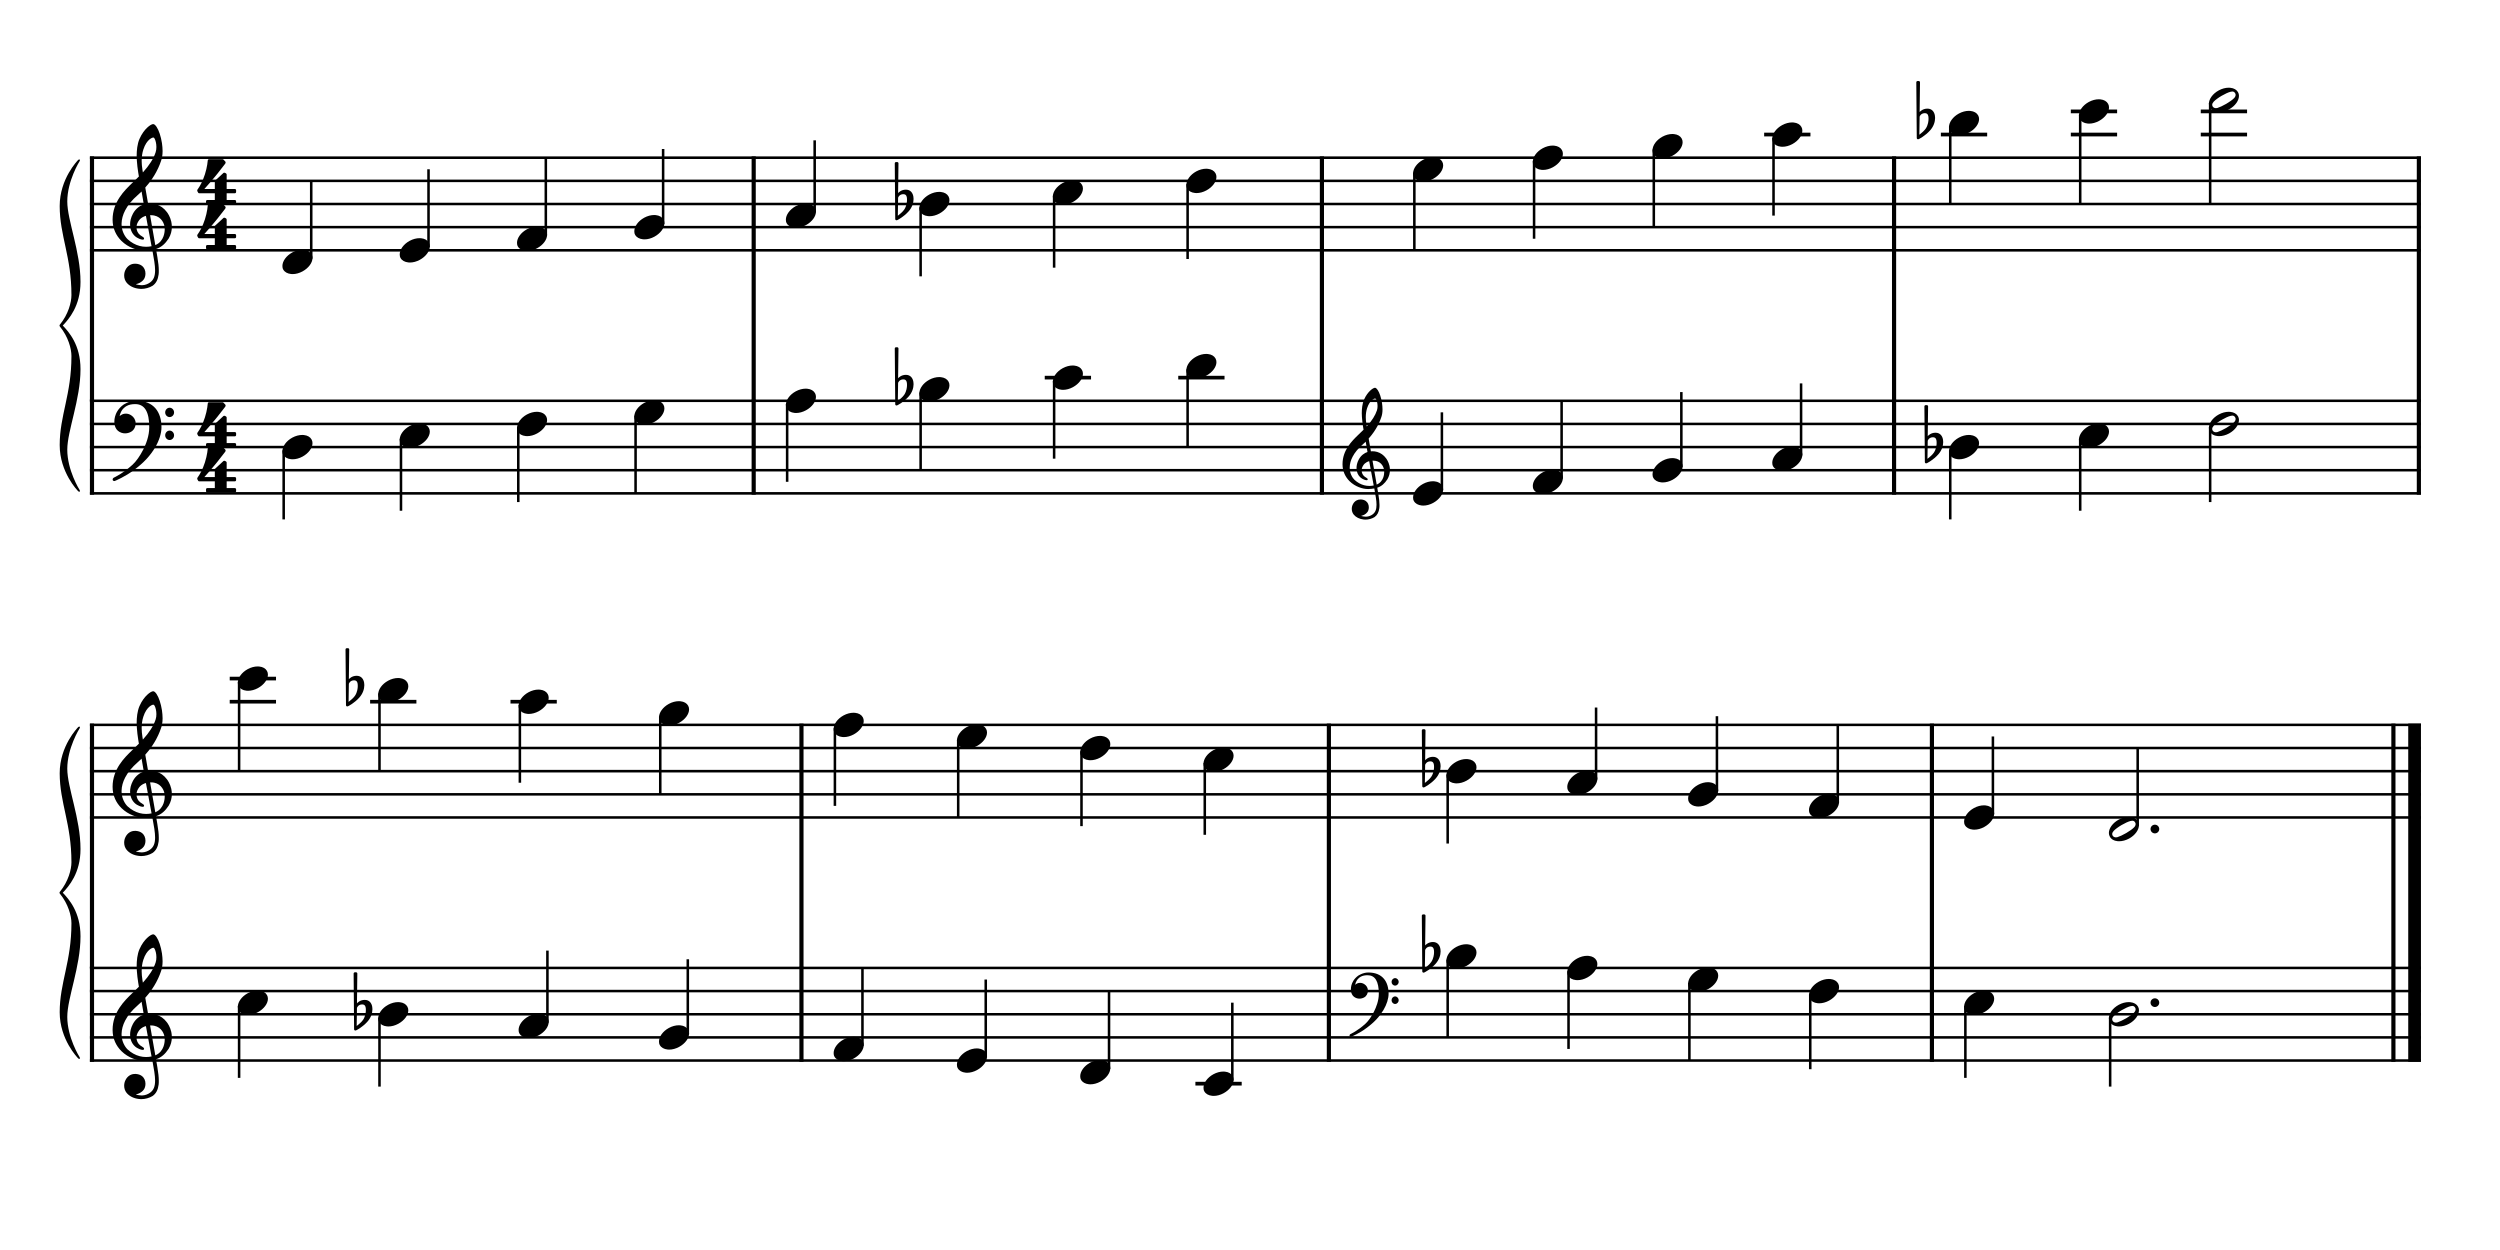 <?xml version="1.0" encoding="UTF-8" standalone="no"?>
<svg width="1000px" height="500px" viewBox="150 650 2700 1000" xmlns="http://www.w3.org/2000/svg" xmlns:xlink="http://www.w3.org/1999/xlink" version="1.2" baseProfile="tiny">
 xmlns="http://www.w3.org/2000/svg" xmlns:xlink="http://www.w3.org/1999/xlink" version="1.2" baseProfile="tiny">
<title>exercises_scores (28)</title>
<desc>Generated by MuseScore 3.6.0</desc>
<polyline class="StaffLines" fill="none" stroke="#000000" stroke-width="2.75" stroke-linejoin="bevel" points="247.099,645.317 2764.63,645.317"/>
<polyline class="StaffLines" fill="none" stroke="#000000" stroke-width="2.75" stroke-linejoin="bevel" points="247.099,670.319 2764.63,670.319"/>
<polyline class="StaffLines" fill="none" stroke="#000000" stroke-width="2.75" stroke-linejoin="bevel" points="247.099,695.32 2764.63,695.32"/>
<polyline class="StaffLines" fill="none" stroke="#000000" stroke-width="2.75" stroke-linejoin="bevel" points="247.099,720.322 2764.63,720.322"/>
<polyline class="StaffLines" fill="none" stroke="#000000" stroke-width="2.75" stroke-linejoin="bevel" points="247.099,745.324 2764.63,745.324"/>
<polyline class="StaffLines" fill="none" stroke="#000000" stroke-width="2.75" stroke-linejoin="bevel" points="247.099,907.834 2764.63,907.834"/>
<polyline class="StaffLines" fill="none" stroke="#000000" stroke-width="2.75" stroke-linejoin="bevel" points="247.099,932.835 2764.63,932.835"/>
<polyline class="StaffLines" fill="none" stroke="#000000" stroke-width="2.75" stroke-linejoin="bevel" points="247.099,957.837 2764.63,957.837"/>
<polyline class="StaffLines" fill="none" stroke="#000000" stroke-width="2.75" stroke-linejoin="bevel" points="247.099,982.839 2764.63,982.839"/>
<polyline class="StaffLines" fill="none" stroke="#000000" stroke-width="2.75" stroke-linejoin="bevel" points="247.099,1007.84 2764.63,1007.84"/>
<polyline class="StaffLines" fill="none" stroke="#000000" stroke-width="2.75" stroke-linejoin="bevel" points="247.099,1257.86 2764.63,1257.86"/>
<polyline class="StaffLines" fill="none" stroke="#000000" stroke-width="2.75" stroke-linejoin="bevel" points="247.099,1282.86 2764.63,1282.86"/>
<polyline class="StaffLines" fill="none" stroke="#000000" stroke-width="2.75" stroke-linejoin="bevel" points="247.099,1307.86 2764.63,1307.86"/>
<polyline class="StaffLines" fill="none" stroke="#000000" stroke-width="2.75" stroke-linejoin="bevel" points="247.099,1332.86 2764.63,1332.86"/>
<polyline class="StaffLines" fill="none" stroke="#000000" stroke-width="2.75" stroke-linejoin="bevel" points="247.099,1357.86 2764.63,1357.86"/>
<polyline class="StaffLines" fill="none" stroke="#000000" stroke-width="2.75" stroke-linejoin="bevel" points="247.099,1520.37 2764.63,1520.37"/>
<polyline class="StaffLines" fill="none" stroke="#000000" stroke-width="2.75" stroke-linejoin="bevel" points="247.099,1545.37 2764.63,1545.37"/>
<polyline class="StaffLines" fill="none" stroke="#000000" stroke-width="2.75" stroke-linejoin="bevel" points="247.099,1570.38 2764.63,1570.38"/>
<polyline class="StaffLines" fill="none" stroke="#000000" stroke-width="2.75" stroke-linejoin="bevel" points="247.099,1595.38 2764.63,1595.38"/>
<polyline class="StaffLines" fill="none" stroke="#000000" stroke-width="2.75" stroke-linejoin="bevel" points="247.099,1620.38 2764.63,1620.38"/>
<path class="Text" d="M242.312,213.137 L240.092,213.137 L237.692,216.737 C234.812,214.037 231.032,212.597 226.772,212.597 C218.852,212.597 213.632,217.577 213.632,225.137 C213.632,231.677 216.872,234.917 225.692,237.197 L231.392,238.637 C235.832,239.777 236.252,239.897 237.512,240.857 C239.312,242.237 240.272,244.217 240.272,246.557 C240.272,248.957 239.372,250.937 237.572,252.617 C235.592,254.297 233.612,254.957 230.312,254.957 C225.872,254.957 222.692,253.577 219.872,250.457 C217.352,247.697 216.092,244.817 215.192,240.197 L212.612,240.197 L212.852,257.297 L215.192,257.297 L217.892,253.217 C221.912,256.517 225.212,257.717 230.492,257.717 C239.312,257.717 244.952,252.557 244.952,244.517 C244.952,240.737 243.752,237.617 241.352,235.337 C239.732,233.777 237.392,232.757 232.592,231.557 L226.172,229.937 C220.832,228.557 218.312,226.217 218.312,222.557 C218.312,218.357 221.732,215.477 226.832,215.477 C231.032,215.477 234.452,217.277 236.852,220.697 C238.592,223.157 239.732,225.677 240.452,228.737 L243.032,228.737 L242.312,213.137 M271.162,247.997 C269.242,252.317 267.202,254.057 264.082,254.057 C259.282,254.057 256.282,249.677 256.282,242.657 C256.282,235.337 259.222,230.537 263.662,230.537 C265.462,230.537 267.022,231.377 267.022,232.337 C267.022,232.517 266.962,232.697 266.662,233.057 C265.702,234.197 265.462,234.797 265.462,235.817 C265.462,237.797 266.962,239.177 269.062,239.177 C271.222,239.177 272.722,237.497 272.722,235.097 C272.722,231.017 268.702,227.957 263.362,227.957 C255.562,227.957 249.982,234.317 249.982,243.317 C249.982,251.837 255.082,257.717 262.522,257.717 C267.862,257.717 270.922,255.257 273.502,248.897 L271.162,247.997 M301.75,237.497 C301.75,233.717 301.09,231.797 299.35,230.357 C297.37,228.737 294.43,227.957 290.59,227.957 C283.81,227.957 278.89,231.137 278.89,235.517 C278.89,237.737 280.27,239.177 282.37,239.177 C284.29,239.177 285.61,237.917 285.61,236.117 C285.61,235.337 285.31,234.497 284.71,233.657 C284.35,233.237 284.29,233.117 284.29,232.817 C284.29,231.617 286.69,230.537 289.57,230.537 C291.49,230.537 293.59,231.137 294.55,232.037 C295.69,232.997 296.11,234.437 296.11,237.137 L296.11,239.477 C289.87,240.557 287.89,241.037 284.95,242.177 C279.73,244.097 277.27,246.857 277.27,250.697 C277.27,255.017 280.63,257.717 285.97,257.717 C290.11,257.717 293.83,256.037 296.41,252.977 C297.37,256.037 298.87,257.237 301.69,257.237 C304.39,257.237 307.21,255.497 307.21,253.757 C307.21,253.337 306.97,253.037 306.61,253.037 C306.37,253.037 306.13,253.097 305.71,253.277 C304.87,253.637 304.51,253.697 304.03,253.697 C302.35,253.697 301.75,252.617 301.75,249.557 L301.75,237.497 M296.11,244.817 C296.11,248.417 295.93,249.257 294.91,250.817 C293.41,253.037 290.71,254.537 288.07,254.537 C285.31,254.537 283.33,252.557 283.33,249.857 C283.33,247.337 284.59,245.537 287.23,244.277 C289.09,243.437 291.43,242.837 296.11,242.057 L296.11,244.817 M320.229,212.597 L309.129,213.257 L309.129,215.837 L312.069,215.837 C314.289,215.897 314.589,216.257 314.589,218.837 L314.589,249.437 L314.589,252.257 C314.529,253.157 314.469,253.517 314.229,253.817 C313.809,254.357 312.669,254.597 310.089,254.657 L309.669,254.657 L309.669,256.817 L325.209,256.817 L325.209,254.657 L324.789,254.657 C320.769,254.537 320.229,254.237 320.229,252.077 L320.229,249.437 L320.229,212.597 M354.78,243.317 C354.84,234.317 349.74,227.957 342.42,227.957 C334.74,227.957 328.98,234.617 328.98,243.617 C328.98,252.077 334.44,257.717 342.54,257.717 C348.3,257.717 352.32,254.897 354.78,249.197 L352.68,248.057 C350.22,252.677 347.7,254.477 343.68,254.477 C340.62,254.477 338.4,253.217 336.84,250.517 C335.76,248.717 335.28,246.617 335.34,243.317 L354.78,243.317 M335.4,240.737 C335.4,238.877 335.64,237.557 336.24,235.877 C337.5,232.277 339.42,230.537 342.36,230.537 C345.96,230.537 348.36,233.717 348.36,238.577 C348.36,240.257 347.82,240.737 345.9,240.737 L335.4,240.737 M366.601,250.157 C364.501,250.157 362.821,251.837 362.821,253.877 C362.821,255.977 364.501,257.657 366.541,257.657 C368.641,257.657 370.321,255.977 370.321,253.877 C370.321,251.837 368.641,250.157 366.601,250.157 M366.601,228.437 C364.501,228.437 362.821,230.117 362.821,232.217 C362.821,234.257 364.501,235.937 366.541,235.937 C368.641,235.937 370.321,234.257 370.321,232.157 C370.321,230.117 368.641,228.437 366.601,228.437 M392.745,256.817 L412.905,256.817 C418.245,256.817 422.325,255.977 425.505,254.177 C431.565,250.757 434.925,243.917 434.925,234.917 C434.925,226.637 431.925,220.157 426.405,216.557 C423.105,214.457 418.665,213.497 411.825,213.497 L392.745,213.497 L392.745,216.317 L393.885,216.317 C397.245,216.377 398.385,216.557 398.865,217.157 C399.225,217.697 399.225,217.817 399.225,220.877 L399.225,249.437 C399.225,252.497 399.225,252.617 398.865,253.157 C398.385,253.757 397.245,253.937 393.885,253.997 L392.745,253.997 L392.745,256.817 M409.365,253.997 C406.305,253.997 405.945,253.637 405.945,250.697 L405.945,219.677 C405.945,216.737 406.365,216.317 409.365,216.317 L412.485,216.317 C422.745,216.317 427.005,221.897 427.005,235.157 C427.005,248.597 423.165,253.997 413.445,253.997 L409.365,253.997 M466.408,228.857 L455.728,229.517 L455.728,232.097 L458.188,232.097 C460.468,232.157 460.768,232.517 460.768,235.097 L460.768,249.437 L460.768,251.777 L460.768,252.257 C460.708,253.157 460.648,253.517 460.408,253.817 C459.988,254.357 458.848,254.597 456.268,254.657 L456.028,254.657 L456.028,256.817 L471.148,256.817 L471.148,254.657 L470.908,254.657 C466.948,254.537 466.408,254.237 466.408,252.017 L466.408,249.437 L466.408,240.917 C466.408,235.577 469.348,231.617 473.248,231.617 C476.668,231.617 478.408,234.077 478.408,238.937 L478.408,249.437 L478.408,252.317 C478.348,253.097 478.288,253.517 477.988,253.817 C477.628,254.357 476.428,254.597 473.848,254.657 L473.608,254.657 L473.608,256.817 L488.788,256.817 L488.788,254.657 L488.548,254.657 C484.588,254.537 484.048,254.237 484.048,252.077 L484.048,249.437 L484.048,241.457 C484.048,235.457 486.748,231.617 490.948,231.617 C494.368,231.617 496.048,234.197 496.048,239.597 L496.048,249.437 L496.048,252.257 C495.988,253.097 495.928,253.517 495.628,253.817 C495.268,254.357 494.068,254.597 491.488,254.657 L491.248,254.657 L491.248,256.817 L506.428,256.817 L506.428,254.657 L506.188,254.657 C502.228,254.537 501.688,254.237 501.688,252.017 L501.688,249.437 L501.688,238.397 C501.688,234.677 501.328,233.417 499.768,231.377 C498.028,229.157 495.568,227.957 492.688,227.957 C488.788,227.957 485.908,229.817 483.328,233.957 C482.308,230.357 479.068,227.957 475.048,227.957 C471.388,227.957 468.748,229.697 466.408,233.477 L466.408,228.857 M520.037,228.857 L508.757,229.517 L508.757,232.097 L511.817,232.097 C514.097,232.157 514.397,232.517 514.397,235.097 L514.397,249.437 L514.397,252.257 C514.337,253.157 514.277,253.517 514.037,253.817 C513.617,254.357 512.477,254.597 509.897,254.657 L509.477,254.657 L509.477,256.817 L525.017,256.817 L525.017,254.657 L524.597,254.657 C520.577,254.537 520.037,254.237 520.037,252.077 L520.037,249.437 L520.037,228.857 M517.217,213.917 C515.297,213.917 513.737,215.477 513.737,217.397 C513.737,219.317 515.297,220.877 517.157,220.877 C519.137,220.877 520.697,219.317 520.697,217.397 C520.697,215.477 519.137,213.917 517.217,213.917 M538.567,228.857 L528.187,229.517 L528.187,232.097 L530.347,232.097 C532.627,232.157 532.927,232.517 532.927,235.097 L532.927,249.437 L532.927,250.877 L532.927,252.257 C532.867,253.157 532.807,253.517 532.567,253.817 C532.147,254.357 531.007,254.597 528.427,254.657 L528.187,254.657 L528.187,256.817 L543.367,256.817 L543.367,254.657 L543.127,254.657 C539.107,254.537 538.567,254.237 538.567,252.077 L538.567,249.437 L538.567,243.197 C538.567,240.257 538.987,237.557 539.647,236.177 C540.907,233.477 543.607,231.617 546.187,231.617 C547.747,231.617 549.547,232.457 550.447,233.717 C551.347,235.037 551.767,236.837 551.767,239.717 L551.767,249.437 L551.767,252.257 C551.707,253.157 551.647,253.517 551.407,253.817 C550.987,254.357 549.787,254.597 547.207,254.657 L546.967,254.657 L546.967,256.817 L562.147,256.817 L562.147,254.657 L561.907,254.657 C557.947,254.537 557.407,254.237 557.407,252.077 L557.407,249.437 L557.407,240.017 C557.407,235.697 557.227,234.617 556.147,232.577 C554.647,229.697 551.647,227.957 548.047,227.957 C544.147,227.957 541.207,229.757 538.567,233.717 L538.567,228.857 M578.343,227.957 C570.963,227.957 565.263,234.497 565.263,242.897 C565.263,251.117 571.023,257.717 578.223,257.717 C585.423,257.717 591.183,251.117 591.183,242.837 C591.183,234.617 585.423,227.957 578.343,227.957 M578.343,230.537 C582.543,230.537 584.883,234.917 584.883,242.837 C584.883,250.817 582.543,255.137 578.223,255.137 C573.903,255.137 571.563,250.817 571.563,242.897 C571.563,234.737 573.843,230.537 578.343,230.537 M605.103,228.857 L594.483,229.517 L594.483,232.097 L596.943,232.097 C599.223,232.157 599.523,232.517 599.523,235.097 L599.523,249.437 L599.523,252.257 C599.463,253.157 599.403,253.517 599.163,253.817 C598.743,254.357 597.543,254.597 594.963,254.657 L594.723,254.657 L594.723,256.817 L610.743,256.817 L610.743,254.657 L609.663,254.657 C605.643,254.537 605.103,254.237 605.103,252.077 L605.103,249.437 L605.103,248.837 C605.163,238.757 608.763,231.077 613.443,230.837 C612.603,231.797 612.363,232.397 612.363,233.537 C612.363,235.457 613.743,236.837 615.663,236.837 C617.883,236.837 619.323,235.217 619.323,232.817 C619.323,229.877 617.283,227.957 614.103,227.957 C610.323,227.957 607.083,230.957 605.103,236.297 L605.103,228.857 "/>
<polyline class="BarLine" fill="none" stroke="#000000" stroke-width="4.50" stroke-linejoin="bevel" points="249.349,906.459 249.349,1009.22"/>
<polyline class="BarLine" fill="none" stroke="#000000" stroke-width="4.50" stroke-linejoin="bevel" points="963.979,906.459 963.979,1009.22"/>
<polyline class="BarLine" fill="none" stroke="#000000" stroke-width="4.50" stroke-linejoin="bevel" points="1577.67,906.459 1577.67,1009.22"/>
<polyline class="BarLine" fill="none" stroke="#000000" stroke-width="4.50" stroke-linejoin="bevel" points="2195.59,906.459 2195.59,1009.22"/>
<polyline class="BarLine" fill="none" stroke="#000000" stroke-width="4.50" stroke-linejoin="bevel" points="2762.38,906.459 2762.38,1009.22"/>
<polyline class="BarLine" fill="none" stroke="#000000" stroke-width="4.50" stroke-linejoin="bevel" points="249.349,1519 249.349,1621.75"/>
<polyline class="BarLine" fill="none" stroke="#000000" stroke-width="4.50" stroke-linejoin="bevel" points="1015.57,1519 1015.57,1621.75"/>
<polyline class="BarLine" fill="none" stroke="#000000" stroke-width="4.50" stroke-linejoin="bevel" points="1585.19,1519 1585.19,1621.75"/>
<polyline class="BarLine" fill="none" stroke="#000000" stroke-width="4.50" stroke-linejoin="bevel" points="2236.47,1519 2236.47,1621.75"/>
<polyline class="BarLine" fill="none" stroke="#000000" stroke-width="4.50" stroke-linejoin="bevel" points="2734.88,1519 2734.88,1621.75"/>
<polyline class="BarLine" fill="none" stroke="#000000" stroke-width="13.75" stroke-linejoin="bevel" points="2757.76,1519 2757.76,1621.75"/>
<polyline class="BarLine" fill="none" stroke="#000000" stroke-width="4.50" stroke-linejoin="bevel" points="249.349,643.942 249.349,907.834"/>
<polyline class="BarLine" fill="none" stroke="#000000" stroke-width="4.50" stroke-linejoin="bevel" points="963.979,643.942 963.979,907.834"/>
<polyline class="BarLine" fill="none" stroke="#000000" stroke-width="4.50" stroke-linejoin="bevel" points="1577.67,643.942 1577.67,907.834"/>
<polyline class="BarLine" fill="none" stroke="#000000" stroke-width="4.50" stroke-linejoin="bevel" points="2195.59,643.942 2195.59,907.834"/>
<polyline class="BarLine" fill="none" stroke="#000000" stroke-width="4.50" stroke-linejoin="bevel" points="2762.38,643.942 2762.38,907.834"/>
<polyline class="BarLine" fill="none" stroke="#000000" stroke-width="4.50" stroke-linejoin="bevel" points="249.349,1256.48 249.349,1520.37"/>
<polyline class="BarLine" fill="none" stroke="#000000" stroke-width="4.50" stroke-linejoin="bevel" points="1015.57,1256.48 1015.57,1520.37"/>
<polyline class="BarLine" fill="none" stroke="#000000" stroke-width="4.50" stroke-linejoin="bevel" points="1585.19,1256.48 1585.19,1520.37"/>
<polyline class="BarLine" fill="none" stroke="#000000" stroke-width="4.50" stroke-linejoin="bevel" points="2236.47,1256.48 2236.47,1520.37"/>
<polyline class="BarLine" fill="none" stroke="#000000" stroke-width="4.50" stroke-linejoin="bevel" points="2734.88,1256.48 2734.88,1520.37"/>
<polyline class="BarLine" fill="none" stroke="#000000" stroke-width="13.75" stroke-linejoin="bevel" points="2757.76,1256.48 2757.76,1520.37"/>
<path class="Accidental" d="M1136.45,887.433 C1135.85,883.533 1133.45,879.833 1128.35,879.833 C1123.35,879.833 1120.45,882.933 1119.95,883.533 L1120.35,851.433 C1120.35,850.633 1119.75,850.033 1118.95,850.033 L1117.75,850.033 C1116.95,850.033 1116.35,850.633 1116.35,851.433 L1116.85,911.533 C1116.85,912.333 1117.45,912.933 1118.25,912.933 C1118.45,912.933 1118.85,912.833 1119.05,912.733 C1119.45,912.533 1125.95,909.333 1131.35,903.233 C1135.15,898.933 1136.65,894.033 1136.65,889.933 C1136.65,889.033 1136.55,888.233 1136.45,887.433 M1129.55,891.333 C1129.55,892.833 1129.15,897.433 1126.65,901.233 C1124.95,903.833 1121.55,906.533 1119.65,908.033 L1119.95,888.533 C1120.15,887.633 1121.65,884.733 1125.65,884.733 C1129.25,884.733 1129.55,888.133 1129.55,890.233 L1129.55,891.333 "/>
<path class="Accidental" d="M2248.45,949.937 C2247.85,946.037 2245.45,942.337 2240.35,942.337 C2235.35,942.337 2232.45,945.437 2231.95,946.037 L2232.35,913.937 C2232.35,913.137 2231.75,912.537 2230.95,912.537 L2229.75,912.537 C2228.95,912.537 2228.35,913.137 2228.35,913.937 L2228.85,974.037 C2228.85,974.837 2229.45,975.437 2230.25,975.437 C2230.45,975.437 2230.85,975.337 2231.05,975.237 C2231.45,975.037 2237.95,971.837 2243.35,965.737 C2247.15,961.437 2248.65,956.537 2248.65,952.437 C2248.65,951.537 2248.55,950.737 2248.45,949.937 M2241.55,953.837 C2241.55,955.337 2241.15,959.937 2238.65,963.737 C2236.95,966.337 2233.55,969.037 2231.65,970.537 L2231.95,951.037 C2232.15,950.137 2233.65,947.237 2237.65,947.237 C2241.25,947.237 2241.55,950.637 2241.55,952.737 L2241.55,953.837 "/>
<path class="Accidental" d="M552.02,1562.48 C551.42,1558.58 549.02,1554.88 543.92,1554.88 C538.92,1554.88 536.02,1557.98 535.52,1558.58 L535.92,1526.48 C535.92,1525.68 535.32,1525.08 534.52,1525.08 L533.32,1525.08 C532.52,1525.08 531.92,1525.68 531.92,1526.48 L532.42,1586.58 C532.42,1587.38 533.02,1587.98 533.82,1587.98 C534.02,1587.98 534.42,1587.88 534.62,1587.78 C535.02,1587.58 541.52,1584.38 546.92,1578.28 C550.72,1573.98 552.22,1569.08 552.22,1564.98 C552.22,1564.08 552.12,1563.28 552.02,1562.48 M545.12,1566.38 C545.12,1567.88 544.72,1572.48 542.22,1576.28 C540.52,1578.88 537.12,1581.58 535.22,1583.08 L535.52,1563.58 C535.72,1562.68 537.22,1559.78 541.22,1559.78 C544.82,1559.78 545.12,1563.18 545.12,1565.28 L545.12,1566.38 "/>
<path class="Accidental" d="M1705.66,1499.97 C1705.06,1496.07 1702.66,1492.37 1697.56,1492.37 C1692.56,1492.37 1689.66,1495.47 1689.16,1496.07 L1689.56,1463.97 C1689.56,1463.17 1688.96,1462.57 1688.16,1462.57 L1686.96,1462.57 C1686.16,1462.57 1685.56,1463.17 1685.56,1463.97 L1686.06,1524.07 C1686.06,1524.87 1686.66,1525.47 1687.46,1525.47 C1687.66,1525.47 1688.06,1525.37 1688.26,1525.27 C1688.66,1525.07 1695.16,1521.87 1700.56,1515.77 C1704.36,1511.47 1705.86,1506.57 1705.86,1502.47 C1705.86,1501.57 1705.76,1500.77 1705.66,1499.97 M1698.76,1503.87 C1698.76,1505.37 1698.36,1509.97 1695.86,1513.77 C1694.16,1516.37 1690.76,1519.07 1688.86,1520.57 L1689.16,1501.07 C1689.36,1500.17 1690.86,1497.27 1694.86,1497.27 C1698.46,1497.27 1698.76,1500.67 1698.76,1502.77 L1698.76,1503.87 "/>
<path class="Accidental" d="M1136.45,687.42 C1135.85,683.52 1133.45,679.82 1128.35,679.82 C1123.35,679.82 1120.45,682.92 1119.95,683.52 L1120.35,651.42 C1120.35,650.62 1119.75,650.02 1118.95,650.02 L1117.75,650.02 C1116.95,650.02 1116.35,650.62 1116.35,651.42 L1116.85,711.52 C1116.85,712.32 1117.45,712.92 1118.25,712.92 C1118.45,712.92 1118.85,712.82 1119.05,712.72 C1119.45,712.52 1125.95,709.32 1131.35,703.22 C1135.15,698.92 1136.65,694.02 1136.65,689.92 C1136.65,689.02 1136.55,688.22 1136.45,687.42 M1129.55,691.32 C1129.55,692.82 1129.15,697.42 1126.65,701.22 C1124.95,703.82 1121.55,706.52 1119.65,708.02 L1119.95,688.52 C1120.15,687.62 1121.65,684.72 1125.65,684.72 C1129.25,684.72 1129.55,688.12 1129.55,690.22 L1129.55,691.32 "/>
<path class="Accidental" d="M2239.7,599.915 C2239.1,596.015 2236.7,592.315 2231.6,592.315 C2226.6,592.315 2223.7,595.415 2223.2,596.015 L2223.6,563.915 C2223.6,563.115 2223,562.515 2222.2,562.515 L2221,562.515 C2220.2,562.515 2219.6,563.115 2219.6,563.915 L2220.1,624.015 C2220.1,624.815 2220.7,625.415 2221.5,625.415 C2221.7,625.415 2222.1,625.315 2222.3,625.215 C2222.7,625.015 2229.2,621.815 2234.6,615.715 C2238.4,611.415 2239.9,606.515 2239.9,602.415 C2239.9,601.515 2239.8,600.715 2239.7,599.915 M2232.8,603.815 C2232.8,605.315 2232.4,609.915 2229.9,613.715 C2228.2,616.315 2224.8,619.015 2222.9,620.515 L2223.2,601.015 C2223.4,600.115 2224.9,597.215 2228.9,597.215 C2232.5,597.215 2232.8,600.615 2232.8,602.715 L2232.8,603.815 "/>
<path class="Accidental" d="M543.27,1212.45 C542.67,1208.55 540.27,1204.85 535.17,1204.85 C530.17,1204.85 527.27,1207.95 526.77,1208.55 L527.17,1176.45 C527.17,1175.65 526.57,1175.05 525.77,1175.05 L524.57,1175.05 C523.77,1175.05 523.17,1175.65 523.17,1176.45 L523.67,1236.55 C523.67,1237.35 524.27,1237.95 525.07,1237.95 C525.27,1237.95 525.67,1237.85 525.87,1237.75 C526.27,1237.55 532.77,1234.35 538.17,1228.25 C541.97,1223.95 543.47,1219.05 543.47,1214.95 C543.47,1214.05 543.37,1213.25 543.27,1212.45 M536.37,1216.35 C536.37,1217.85 535.97,1222.45 533.47,1226.25 C531.77,1228.85 528.37,1231.55 526.47,1233.05 L526.77,1213.55 C526.97,1212.65 528.47,1209.75 532.47,1209.75 C536.07,1209.75 536.37,1213.15 536.37,1215.25 L536.37,1216.35 "/>
<path class="Accidental" d="M1705.66,1299.96 C1705.06,1296.06 1702.66,1292.36 1697.56,1292.36 C1692.56,1292.36 1689.66,1295.46 1689.16,1296.06 L1689.56,1263.96 C1689.56,1263.16 1688.96,1262.56 1688.16,1262.56 L1686.96,1262.56 C1686.16,1262.56 1685.56,1263.16 1685.56,1263.96 L1686.06,1324.06 C1686.06,1324.86 1686.66,1325.46 1687.46,1325.46 C1687.66,1325.46 1688.06,1325.36 1688.26,1325.26 C1688.66,1325.06 1695.16,1321.86 1700.56,1315.76 C1704.36,1311.46 1705.86,1306.56 1705.86,1302.46 C1705.86,1301.56 1705.76,1300.76 1705.66,1299.96 M1698.76,1303.86 C1698.76,1305.36 1698.36,1309.96 1695.86,1313.76 C1694.16,1316.36 1690.76,1319.06 1688.86,1320.56 L1689.16,1301.06 C1689.36,1300.16 1690.86,1297.26 1694.86,1297.26 C1698.46,1297.26 1698.76,1300.66 1698.76,1302.76 L1698.76,1303.86 "/>
<polyline class="LedgerLine" fill="none" stroke="#000000" stroke-width="4.00" stroke-linejoin="bevel" points="1278.32,882.832 1328.32,882.832"/>
<polyline class="LedgerLine" fill="none" stroke="#000000" stroke-width="4.00" stroke-linejoin="bevel" points="1422.5,882.832 1472.49,882.832"/>
<polyline class="LedgerLine" fill="none" stroke="#000000" stroke-width="4.00" stroke-linejoin="bevel" points="1441.03,1645.38 1491.03,1645.38"/>
<polyline class="LedgerLine" fill="none" stroke="#000000" stroke-width="4.00" stroke-linejoin="bevel" points="2055.29,620.316 2105.28,620.316"/>
<polyline class="LedgerLine" fill="none" stroke="#000000" stroke-width="4.00" stroke-linejoin="bevel" points="2246.14,620.316 2296.14,620.316"/>
<polyline class="LedgerLine" fill="none" stroke="#000000" stroke-width="4.00" stroke-linejoin="bevel" points="2386.49,620.316 2436.48,620.316"/>
<polyline class="LedgerLine" fill="none" stroke="#000000" stroke-width="4.00" stroke-linejoin="bevel" points="2386.49,595.314 2436.48,595.314"/>
<polyline class="LedgerLine" fill="none" stroke="#000000" stroke-width="4.00" stroke-linejoin="bevel" points="2526.83,620.316 2576.83,620.316"/>
<polyline class="LedgerLine" fill="none" stroke="#000000" stroke-width="4.00" stroke-linejoin="bevel" points="2526.83,595.314 2576.83,595.314"/>
<polyline class="LedgerLine" fill="none" stroke="#000000" stroke-width="4.00" stroke-linejoin="bevel" points="398.1,1232.85 448.096,1232.85"/>
<polyline class="LedgerLine" fill="none" stroke="#000000" stroke-width="4.00" stroke-linejoin="bevel" points="398.1,1207.85 448.096,1207.85"/>
<polyline class="LedgerLine" fill="none" stroke="#000000" stroke-width="4.00" stroke-linejoin="bevel" points="549.718,1232.85 599.714,1232.85"/>
<polyline class="LedgerLine" fill="none" stroke="#000000" stroke-width="4.00" stroke-linejoin="bevel" points="701.337,1232.85 751.332,1232.85"/>
<polyline class="Stem" fill="none" stroke="#000000" stroke-width="2.75" stroke-linejoin="bevel" points="456.377,961.357 456.377,1035.97"/>
<polyline class="Stem" fill="none" stroke="#000000" stroke-width="2.75" stroke-linejoin="bevel" points="583.059,948.856 583.059,1026.59"/>
<polyline class="Stem" fill="none" stroke="#000000" stroke-width="2.75" stroke-linejoin="bevel" points="709.74,936.356 709.74,1017.22"/>
<polyline class="Stem" fill="none" stroke="#000000" stroke-width="2.75" stroke-linejoin="bevel" points="836.422,923.855 836.422,1007.84"/>
<polyline class="Stem" fill="none" stroke="#000000" stroke-width="2.75" stroke-linejoin="bevel" points="1000.11,911.354 1000.11,995.339"/>
<polyline class="Stem" fill="none" stroke="#000000" stroke-width="2.75" stroke-linejoin="bevel" points="1144.28,898.853 1144.28,982.839"/>
<polyline class="Stem" fill="none" stroke="#000000" stroke-width="2.75" stroke-linejoin="bevel" points="1288.45,886.352 1288.45,970.338"/>
<polyline class="Stem" fill="none" stroke="#000000" stroke-width="2.75" stroke-linejoin="bevel" points="1432.62,873.852 1432.62,957.837"/>
<polyline class="Stem" fill="none" stroke="#000000" stroke-width="2.75" stroke-linejoin="bevel" points="1707.24,1004.48 1707.24,920.335"/>
<polyline class="Stem" fill="none" stroke="#000000" stroke-width="2.75" stroke-linejoin="bevel" points="1836.54,991.979 1836.54,907.834"/>
<polyline class="Stem" fill="none" stroke="#000000" stroke-width="2.75" stroke-linejoin="bevel" points="1965.85,979.478 1965.85,898.458"/>
<polyline class="Stem" fill="none" stroke="#000000" stroke-width="2.75" stroke-linejoin="bevel" points="2095.16,966.978 2095.16,889.083"/>
<polyline class="Stem" fill="none" stroke="#000000" stroke-width="2.75" stroke-linejoin="bevel" points="2256.27,961.357 2256.27,1035.97"/>
<polyline class="Stem" fill="none" stroke="#000000" stroke-width="2.75" stroke-linejoin="bevel" points="2396.61,948.856 2396.61,1026.59"/>
<polyline class="Stem" fill="none" stroke="#000000" stroke-width="2.75" stroke-linejoin="bevel" points="2536.96,936.276 2536.96,1017.22"/>
<polyline class="Stem" fill="none" stroke="#000000" stroke-width="2.75" stroke-linejoin="bevel" points="408.226,1561.39 408.226,1639.13"/>
<polyline class="Stem" fill="none" stroke="#000000" stroke-width="2.75" stroke-linejoin="bevel" points="559.844,1573.9 559.844,1648.51"/>
<polyline class="Stem" fill="none" stroke="#000000" stroke-width="2.75" stroke-linejoin="bevel" points="741.206,1579.52 741.206,1501.62"/>
<polyline class="Stem" fill="none" stroke="#000000" stroke-width="2.75" stroke-linejoin="bevel" points="892.825,1592.02 892.825,1511"/>
<polyline class="Stem" fill="none" stroke="#000000" stroke-width="2.75" stroke-linejoin="bevel" points="1081.45,1604.52 1081.45,1520.37"/>
<polyline class="Stem" fill="none" stroke="#000000" stroke-width="2.75" stroke-linejoin="bevel" points="1214.6,1617.02 1214.6,1532.87"/>
<polyline class="Stem" fill="none" stroke="#000000" stroke-width="2.75" stroke-linejoin="bevel" points="1347.75,1629.52 1347.75,1545.37"/>
<polyline class="Stem" fill="none" stroke="#000000" stroke-width="2.75" stroke-linejoin="bevel" points="1480.9,1642.02 1480.9,1557.87"/>
<polyline class="Stem" fill="none" stroke="#000000" stroke-width="2.75" stroke-linejoin="bevel" points="1713.49,1511.39 1713.49,1595.38"/>
<polyline class="Stem" fill="none" stroke="#000000" stroke-width="2.75" stroke-linejoin="bevel" points="1844.01,1523.89 1844.01,1607.88"/>
<polyline class="Stem" fill="none" stroke="#000000" stroke-width="2.75" stroke-linejoin="bevel" points="1974.54,1536.39 1974.54,1620.38"/>
<polyline class="Stem" fill="none" stroke="#000000" stroke-width="2.75" stroke-linejoin="bevel" points="2105.07,1548.89 2105.07,1629.75"/>
<polyline class="Stem" fill="none" stroke="#000000" stroke-width="2.75" stroke-linejoin="bevel" points="2272.6,1561.39 2272.6,1639.13"/>
<polyline class="Stem" fill="none" stroke="#000000" stroke-width="2.75" stroke-linejoin="bevel" points="2428.96,1573.82 2428.96,1648.51"/>
<polyline class="Stem" fill="none" stroke="#000000" stroke-width="2.75" stroke-linejoin="bevel" points="486.121,754.464 486.121,670.319"/>
<polyline class="Stem" fill="none" stroke="#000000" stroke-width="2.75" stroke-linejoin="bevel" points="612.803,741.963 612.803,657.818"/>
<polyline class="Stem" fill="none" stroke="#000000" stroke-width="2.75" stroke-linejoin="bevel" points="739.485,729.463 739.485,645.317"/>
<polyline class="Stem" fill="none" stroke="#000000" stroke-width="2.75" stroke-linejoin="bevel" points="866.166,716.962 866.166,635.942"/>
<polyline class="Stem" fill="none" stroke="#000000" stroke-width="2.75" stroke-linejoin="bevel" points="1029.85,704.461 1029.85,626.566"/>
<polyline class="Stem" fill="none" stroke="#000000" stroke-width="2.75" stroke-linejoin="bevel" points="1144.28,698.841 1144.28,773.45"/>
<polyline class="Stem" fill="none" stroke="#000000" stroke-width="2.75" stroke-linejoin="bevel" points="1288.45,686.34 1288.45,764.075"/>
<polyline class="Stem" fill="none" stroke="#000000" stroke-width="2.75" stroke-linejoin="bevel" points="1432.62,673.839 1432.62,754.699"/>
<polyline class="Stem" fill="none" stroke="#000000" stroke-width="2.75" stroke-linejoin="bevel" points="1677.49,661.338 1677.49,745.324"/>
<polyline class="Stem" fill="none" stroke="#000000" stroke-width="2.75" stroke-linejoin="bevel" points="1806.8,648.837 1806.8,732.823"/>
<polyline class="Stem" fill="none" stroke="#000000" stroke-width="2.75" stroke-linejoin="bevel" points="1936.11,636.337 1936.11,720.322"/>
<polyline class="Stem" fill="none" stroke="#000000" stroke-width="2.75" stroke-linejoin="bevel" points="2065.41,623.836 2065.41,707.821"/>
<polyline class="Stem" fill="none" stroke="#000000" stroke-width="2.75" stroke-linejoin="bevel" points="2256.27,611.335 2256.27,695.32"/>
<polyline class="Stem" fill="none" stroke="#000000" stroke-width="2.75" stroke-linejoin="bevel" points="2396.61,598.834 2396.61,695.32"/>
<polyline class="Stem" fill="none" stroke="#000000" stroke-width="2.75" stroke-linejoin="bevel" points="2536.96,586.254 2536.96,695.32"/>
<polyline class="Stem" fill="none" stroke="#000000" stroke-width="2.75" stroke-linejoin="bevel" points="408.226,1211.37 408.226,1307.86"/>
<polyline class="Stem" fill="none" stroke="#000000" stroke-width="2.75" stroke-linejoin="bevel" points="559.844,1223.87 559.844,1307.86"/>
<polyline class="Stem" fill="none" stroke="#000000" stroke-width="2.75" stroke-linejoin="bevel" points="711.462,1236.37 711.462,1320.36"/>
<polyline class="Stem" fill="none" stroke="#000000" stroke-width="2.75" stroke-linejoin="bevel" points="863.08,1248.88 863.08,1332.86"/>
<polyline class="Stem" fill="none" stroke="#000000" stroke-width="2.75" stroke-linejoin="bevel" points="1051.7,1261.38 1051.7,1345.36"/>
<polyline class="Stem" fill="none" stroke="#000000" stroke-width="2.75" stroke-linejoin="bevel" points="1184.85,1273.88 1184.85,1357.86"/>
<polyline class="Stem" fill="none" stroke="#000000" stroke-width="2.75" stroke-linejoin="bevel" points="1318.01,1286.38 1318.01,1367.24"/>
<polyline class="Stem" fill="none" stroke="#000000" stroke-width="2.75" stroke-linejoin="bevel" points="1451.16,1298.88 1451.16,1376.61"/>
<polyline class="Stem" fill="none" stroke="#000000" stroke-width="2.75" stroke-linejoin="bevel" points="1713.49,1311.38 1713.49,1385.99"/>
<polyline class="Stem" fill="none" stroke="#000000" stroke-width="2.75" stroke-linejoin="bevel" points="1873.76,1317 1873.76,1239.1"/>
<polyline class="Stem" fill="none" stroke="#000000" stroke-width="2.75" stroke-linejoin="bevel" points="2004.29,1329.5 2004.29,1248.48"/>
<polyline class="Stem" fill="none" stroke="#000000" stroke-width="2.75" stroke-linejoin="bevel" points="2134.81,1342 2134.81,1257.86"/>
<polyline class="Stem" fill="none" stroke="#000000" stroke-width="2.75" stroke-linejoin="bevel" points="2302.34,1354.5 2302.34,1270.36"/>
<polyline class="Stem" fill="none" stroke="#000000" stroke-width="2.75" stroke-linejoin="bevel" points="2458.7,1366.92 2458.7,1282.86"/>
<path class="Note" d="M486.502,949.637 C485.002,946.937 482.102,945.237 478.202,944.837 C477.602,944.737 477.102,944.737 476.502,944.737 C473.002,944.737 469.202,945.737 465.702,947.637 C459.102,951.237 455.002,957.137 455.002,962.237 C455.002,963.637 455.202,964.937 455.902,966.137 C457.402,968.837 460.402,970.537 464.302,970.937 C464.902,971.037 465.402,971.037 466.002,971.037 C469.502,971.037 473.202,970.037 476.702,968.137 C483.302,964.537 487.502,958.737 487.502,953.637 C487.502,952.237 487.202,950.837 486.502,949.637"/>
<path class="Note" d="M613.184,937.136 C611.684,934.436 608.784,932.736 604.884,932.336 C604.284,932.236 603.784,932.236 603.184,932.236 C599.684,932.236 595.884,933.236 592.384,935.136 C585.784,938.736 581.684,944.636 581.684,949.736 C581.684,951.136 581.884,952.436 582.584,953.636 C584.084,956.336 587.084,958.036 590.984,958.436 C591.584,958.536 592.084,958.536 592.684,958.536 C596.184,958.536 599.884,957.536 603.384,955.636 C609.984,952.036 614.184,946.236 614.184,941.136 C614.184,939.736 613.884,938.336 613.184,937.136"/>
<path class="Note" d="M739.865,924.635 C738.365,921.935 735.465,920.235 731.565,919.835 C730.965,919.735 730.465,919.735 729.865,919.735 C726.365,919.735 722.565,920.735 719.065,922.635 C712.465,926.235 708.365,932.135 708.365,937.235 C708.365,938.635 708.565,939.935 709.265,941.135 C710.765,943.835 713.765,945.535 717.665,945.935 C718.265,946.035 718.765,946.035 719.365,946.035 C722.865,946.035 726.565,945.035 730.065,943.135 C736.665,939.535 740.865,933.735 740.865,928.635 C740.865,927.235 740.565,925.835 739.865,924.635"/>
<path class="Note" d="M866.547,912.135 C865.047,909.435 862.147,907.735 858.247,907.335 C857.647,907.235 857.147,907.235 856.547,907.235 C853.047,907.235 849.247,908.235 845.747,910.135 C839.147,913.735 835.047,919.635 835.047,924.735 C835.047,926.135 835.247,927.435 835.947,928.635 C837.447,931.335 840.447,933.035 844.347,933.435 C844.947,933.535 845.447,933.535 846.047,933.535 C849.547,933.535 853.247,932.535 856.747,930.635 C863.347,927.035 867.547,921.235 867.547,916.135 C867.547,914.735 867.247,913.335 866.547,912.135"/>
<path class="Note" d="M1030.23,899.634 C1028.73,896.934 1025.83,895.234 1021.93,894.834 C1021.33,894.734 1020.83,894.734 1020.23,894.734 C1016.73,894.734 1012.93,895.734 1009.43,897.634 C1002.83,901.234 998.731,907.134 998.731,912.234 C998.731,913.634 998.931,914.934 999.631,916.134 C1001.13,918.834 1004.13,920.534 1008.03,920.934 C1008.63,921.034 1009.13,921.034 1009.73,921.034 C1013.23,921.034 1016.93,920.034 1020.43,918.134 C1027.03,914.534 1031.23,908.734 1031.23,903.634 C1031.23,902.234 1030.93,900.834 1030.23,899.634"/>
<path class="Note" d="M1174.4,887.133 C1172.9,884.433 1170,882.733 1166.1,882.333 C1165.5,882.233 1165,882.233 1164.4,882.233 C1160.9,882.233 1157.1,883.233 1153.6,885.133 C1147,888.733 1142.9,894.633 1142.9,899.733 C1142.9,901.133 1143.1,902.433 1143.8,903.633 C1145.3,906.333 1148.3,908.033 1152.2,908.433 C1152.8,908.533 1153.3,908.533 1153.9,908.533 C1157.4,908.533 1161.1,907.533 1164.6,905.633 C1171.2,902.033 1175.4,896.233 1175.4,891.133 C1175.4,889.733 1175.1,888.333 1174.4,887.133"/>
<path class="Note" d="M1318.57,874.632 C1317.07,871.932 1314.17,870.232 1310.27,869.832 C1309.67,869.732 1309.17,869.732 1308.57,869.732 C1305.07,869.732 1301.27,870.732 1297.77,872.632 C1291.17,876.232 1287.07,882.132 1287.07,887.232 C1287.07,888.632 1287.27,889.932 1287.97,891.132 C1289.47,893.832 1292.47,895.532 1296.37,895.932 C1296.97,896.032 1297.47,896.032 1298.07,896.032 C1301.57,896.032 1305.27,895.032 1308.77,893.132 C1315.37,889.532 1319.57,883.732 1319.57,878.632 C1319.57,877.232 1319.27,875.832 1318.57,874.632"/>
<path class="Note" d="M1462.75,862.131 C1461.25,859.431 1458.35,857.731 1454.45,857.331 C1453.85,857.231 1453.35,857.231 1452.75,857.231 C1449.25,857.231 1445.45,858.231 1441.95,860.131 C1435.35,863.731 1431.25,869.631 1431.25,874.731 C1431.25,876.131 1431.45,877.431 1432.15,878.631 C1433.65,881.331 1436.65,883.031 1440.55,883.431 C1441.15,883.531 1441.65,883.531 1442.25,883.531 C1445.75,883.531 1449.45,882.531 1452.95,880.631 C1459.55,877.031 1463.75,871.231 1463.75,866.131 C1463.75,864.731 1463.45,863.331 1462.75,862.131"/>
<path class="Note" d="M1707.62,999.64 C1706.12,996.94 1703.22,995.24 1699.32,994.84 C1698.72,994.74 1698.22,994.74 1697.62,994.74 C1694.12,994.74 1690.32,995.74 1686.82,997.64 C1680.22,1001.24 1676.12,1007.14 1676.12,1012.24 C1676.12,1013.64 1676.32,1014.94 1677.02,1016.14 C1678.52,1018.84 1681.52,1020.54 1685.42,1020.94 C1686.02,1021.04 1686.52,1021.04 1687.12,1021.04 C1690.62,1021.04 1694.32,1020.04 1697.82,1018.14 C1704.42,1014.54 1708.62,1008.74 1708.62,1003.64 C1708.62,1002.24 1708.32,1000.84 1707.62,999.64"/>
<path class="Note" d="M1836.92,987.139 C1835.42,984.439 1832.52,982.739 1828.62,982.339 C1828.02,982.239 1827.52,982.239 1826.92,982.239 C1823.42,982.239 1819.62,983.239 1816.12,985.139 C1809.52,988.739 1805.42,994.639 1805.42,999.739 C1805.42,1001.14 1805.62,1002.44 1806.32,1003.64 C1807.82,1006.34 1810.82,1008.04 1814.72,1008.44 C1815.32,1008.54 1815.82,1008.54 1816.42,1008.54 C1819.92,1008.54 1823.62,1007.54 1827.12,1005.64 C1833.72,1002.04 1837.92,996.239 1837.92,991.139 C1837.92,989.739 1837.62,988.339 1836.92,987.139"/>
<path class="Note" d="M1966.23,974.639 C1964.73,971.939 1961.83,970.239 1957.93,969.839 C1957.33,969.739 1956.83,969.739 1956.23,969.739 C1952.73,969.739 1948.93,970.739 1945.43,972.639 C1938.83,976.239 1934.73,982.139 1934.73,987.239 C1934.73,988.639 1934.93,989.939 1935.63,991.139 C1937.13,993.839 1940.13,995.539 1944.03,995.939 C1944.63,996.039 1945.13,996.039 1945.73,996.039 C1949.23,996.039 1952.93,995.039 1956.43,993.139 C1963.03,989.539 1967.23,983.739 1967.23,978.639 C1967.23,977.239 1966.93,975.839 1966.23,974.639"/>
<path class="Note" d="M2095.54,962.138 C2094.04,959.438 2091.14,957.738 2087.24,957.338 C2086.64,957.238 2086.14,957.238 2085.54,957.238 C2082.04,957.238 2078.24,958.238 2074.74,960.138 C2068.14,963.738 2064.04,969.638 2064.04,974.738 C2064.04,976.138 2064.24,977.438 2064.94,978.638 C2066.44,981.338 2069.44,983.038 2073.34,983.438 C2073.94,983.538 2074.44,983.538 2075.04,983.538 C2078.54,983.538 2082.24,982.538 2085.74,980.638 C2092.34,977.038 2096.54,971.238 2096.54,966.138 C2096.54,964.738 2096.24,963.338 2095.54,962.138"/>
<path class="Note" d="M2286.4,949.637 C2284.9,946.937 2282,945.237 2278.1,944.837 C2277.5,944.737 2277,944.737 2276.4,944.737 C2272.9,944.737 2269.1,945.737 2265.6,947.637 C2259,951.237 2254.9,957.137 2254.9,962.237 C2254.9,963.637 2255.1,964.937 2255.8,966.137 C2257.3,968.837 2260.3,970.537 2264.2,970.937 C2264.8,971.037 2265.3,971.037 2265.9,971.037 C2269.4,971.037 2273.1,970.037 2276.6,968.137 C2283.2,964.537 2287.4,958.737 2287.4,953.637 C2287.4,952.237 2287.1,950.837 2286.4,949.637"/>
<path class="Note" d="M2426.74,937.136 C2425.24,934.436 2422.34,932.736 2418.44,932.336 C2417.84,932.236 2417.34,932.236 2416.74,932.236 C2413.24,932.236 2409.44,933.236 2405.94,935.136 C2399.34,938.736 2395.24,944.636 2395.24,949.736 C2395.24,951.136 2395.44,952.436 2396.14,953.636 C2397.64,956.336 2400.64,958.036 2404.54,958.436 C2405.14,958.536 2405.64,958.536 2406.24,958.536 C2409.74,958.536 2413.44,957.536 2416.94,955.636 C2423.54,952.036 2427.74,946.236 2427.74,941.136 C2427.74,939.736 2427.44,938.336 2426.74,937.136"/>
<path class="Note" d="M2567.08,924.635 C2565.58,921.935 2562.68,920.235 2558.78,919.835 C2558.18,919.735 2557.68,919.735 2557.08,919.735 C2553.58,919.735 2549.78,920.735 2546.28,922.635 C2539.68,926.235 2535.58,932.035 2535.58,937.135 C2535.58,938.535 2535.98,939.935 2536.68,941.135 C2538.18,943.935 2540.98,945.535 2544.88,945.935 C2545.48,946.035 2545.98,946.035 2546.58,946.035 C2550.08,946.035 2553.88,945.035 2557.38,943.135 C2563.98,939.535 2568.08,933.635 2568.08,928.535 C2568.08,927.135 2567.78,925.835 2567.08,924.635 M2562.88,930.935 C2561.18,932.735 2557.98,935.035 2554.38,937.135 C2550.78,939.235 2547.08,940.935 2544.78,941.635 C2544.28,941.735 2543.68,941.835 2543.18,941.835 C2541.68,941.835 2540.38,941.135 2539.68,940.035 C2539.38,939.435 2539.18,938.835 2539.18,938.235 C2539.18,937.135 2539.68,936.035 2540.78,934.835 C2542.48,933.035 2545.68,930.635 2549.28,928.535 C2552.88,926.435 2556.58,924.735 2558.98,924.135 L2559.18,924.135 C2559.78,923.935 2560.28,923.835 2560.78,923.835 C2562.18,923.835 2563.28,924.435 2563.98,925.735 C2564.28,926.335 2564.48,926.835 2564.48,927.435 C2564.48,928.735 2563.78,930.035 2562.88,930.935"/>
<path class="Note" d="M438.351,1549.67 C436.851,1546.97 433.951,1545.27 430.051,1544.87 C429.451,1544.77 428.951,1544.77 428.351,1544.77 C424.851,1544.77 421.051,1545.77 417.551,1547.67 C410.951,1551.27 406.851,1557.17 406.851,1562.27 C406.851,1563.67 407.051,1564.97 407.751,1566.17 C409.251,1568.87 412.251,1570.57 416.151,1570.97 C416.751,1571.07 417.251,1571.07 417.851,1571.07 C421.351,1571.07 425.051,1570.07 428.551,1568.17 C435.151,1564.57 439.351,1558.77 439.351,1553.67 C439.351,1552.27 439.051,1550.87 438.351,1549.67"/>
<path class="Note" d="M589.969,1562.18 C588.469,1559.48 585.569,1557.78 581.669,1557.38 C581.069,1557.28 580.569,1557.28 579.969,1557.28 C576.469,1557.28 572.669,1558.28 569.169,1560.18 C562.569,1563.78 558.469,1569.68 558.469,1574.78 C558.469,1576.18 558.669,1577.48 559.369,1578.68 C560.869,1581.38 563.869,1583.08 567.769,1583.48 C568.369,1583.58 568.869,1583.58 569.469,1583.58 C572.969,1583.58 576.669,1582.58 580.169,1580.68 C586.769,1577.08 590.969,1571.28 590.969,1566.18 C590.969,1564.78 590.669,1563.38 589.969,1562.18"/>
<path class="Note" d="M741.587,1574.68 C740.087,1571.98 737.187,1570.28 733.287,1569.88 C732.687,1569.78 732.187,1569.78 731.587,1569.78 C728.087,1569.78 724.287,1570.78 720.787,1572.68 C714.187,1576.28 710.087,1582.18 710.087,1587.28 C710.087,1588.68 710.287,1589.98 710.987,1591.18 C712.487,1593.88 715.487,1595.58 719.387,1595.98 C719.987,1596.08 720.487,1596.08 721.087,1596.08 C724.587,1596.08 728.287,1595.08 731.787,1593.18 C738.387,1589.58 742.587,1583.78 742.587,1578.68 C742.587,1577.28 742.287,1575.88 741.587,1574.68"/>
<path class="Note" d="M893.205,1587.18 C891.705,1584.48 888.805,1582.78 884.905,1582.38 C884.305,1582.28 883.805,1582.28 883.205,1582.28 C879.705,1582.28 875.905,1583.28 872.405,1585.18 C865.805,1588.78 861.705,1594.68 861.705,1599.78 C861.705,1601.18 861.905,1602.48 862.605,1603.68 C864.105,1606.38 867.105,1608.08 871.005,1608.48 C871.605,1608.58 872.105,1608.58 872.705,1608.58 C876.205,1608.58 879.905,1607.58 883.405,1605.68 C890.005,1602.08 894.205,1596.28 894.205,1591.18 C894.205,1589.78 893.905,1588.38 893.205,1587.18"/>
<path class="Note" d="M1081.83,1599.68 C1080.33,1596.98 1077.43,1595.28 1073.53,1594.88 C1072.93,1594.78 1072.43,1594.78 1071.83,1594.78 C1068.33,1594.78 1064.53,1595.78 1061.03,1597.68 C1054.43,1601.28 1050.33,1607.18 1050.33,1612.28 C1050.33,1613.68 1050.53,1614.98 1051.23,1616.18 C1052.73,1618.88 1055.73,1620.58 1059.63,1620.98 C1060.23,1621.08 1060.73,1621.08 1061.33,1621.08 C1064.83,1621.08 1068.53,1620.08 1072.03,1618.18 C1078.63,1614.58 1082.83,1608.78 1082.83,1603.68 C1082.83,1602.28 1082.53,1600.88 1081.83,1599.68"/>
<path class="Note" d="M1214.98,1612.18 C1213.48,1609.48 1210.58,1607.78 1206.68,1607.38 C1206.08,1607.28 1205.58,1607.28 1204.98,1607.28 C1201.48,1607.28 1197.68,1608.28 1194.18,1610.18 C1187.58,1613.78 1183.48,1619.68 1183.48,1624.78 C1183.48,1626.18 1183.68,1627.48 1184.38,1628.68 C1185.88,1631.38 1188.88,1633.08 1192.78,1633.48 C1193.38,1633.58 1193.88,1633.58 1194.48,1633.58 C1197.98,1633.58 1201.68,1632.58 1205.18,1630.68 C1211.78,1627.08 1215.98,1621.28 1215.98,1616.18 C1215.98,1614.78 1215.68,1613.38 1214.98,1612.18"/>
<path class="Note" d="M1348.13,1624.68 C1346.63,1621.98 1343.73,1620.28 1339.83,1619.88 C1339.23,1619.78 1338.73,1619.78 1338.13,1619.78 C1334.63,1619.78 1330.83,1620.78 1327.33,1622.68 C1320.73,1626.28 1316.63,1632.18 1316.63,1637.28 C1316.63,1638.68 1316.83,1639.98 1317.53,1641.18 C1319.03,1643.88 1322.03,1645.58 1325.93,1645.98 C1326.53,1646.08 1327.03,1646.08 1327.63,1646.08 C1331.13,1646.08 1334.83,1645.08 1338.33,1643.18 C1344.93,1639.58 1349.13,1633.78 1349.13,1628.68 C1349.13,1627.28 1348.83,1625.88 1348.13,1624.68"/>
<path class="Note" d="M1481.28,1637.18 C1479.78,1634.48 1476.88,1632.78 1472.98,1632.38 C1472.38,1632.28 1471.88,1632.28 1471.28,1632.28 C1467.78,1632.28 1463.98,1633.28 1460.48,1635.18 C1453.88,1638.78 1449.78,1644.68 1449.78,1649.78 C1449.78,1651.18 1449.98,1652.48 1450.68,1653.68 C1452.18,1656.38 1455.18,1658.08 1459.08,1658.48 C1459.68,1658.58 1460.18,1658.58 1460.78,1658.58 C1464.28,1658.58 1467.98,1657.58 1471.48,1655.68 C1478.08,1652.08 1482.28,1646.28 1482.28,1641.18 C1482.28,1639.78 1481.98,1638.38 1481.28,1637.18"/>
<path class="Note" d="M1743.61,1499.67 C1742.11,1496.97 1739.21,1495.27 1735.31,1494.87 C1734.71,1494.77 1734.21,1494.77 1733.61,1494.77 C1730.11,1494.77 1726.31,1495.77 1722.81,1497.67 C1716.21,1501.27 1712.11,1507.17 1712.11,1512.27 C1712.11,1513.67 1712.31,1514.97 1713.01,1516.17 C1714.51,1518.87 1717.51,1520.57 1721.41,1520.97 C1722.01,1521.07 1722.51,1521.07 1723.11,1521.07 C1726.61,1521.07 1730.31,1520.07 1733.81,1518.17 C1740.41,1514.57 1744.61,1508.77 1744.61,1503.67 C1744.61,1502.27 1744.31,1500.87 1743.61,1499.67"/>
<path class="Note" d="M1874.14,1512.17 C1872.64,1509.47 1869.74,1507.77 1865.84,1507.37 C1865.24,1507.27 1864.74,1507.27 1864.14,1507.27 C1860.64,1507.27 1856.84,1508.27 1853.34,1510.17 C1846.74,1513.77 1842.64,1519.67 1842.64,1524.77 C1842.64,1526.17 1842.84,1527.47 1843.54,1528.67 C1845.04,1531.37 1848.04,1533.07 1851.94,1533.47 C1852.54,1533.57 1853.04,1533.57 1853.64,1533.57 C1857.14,1533.57 1860.84,1532.57 1864.34,1530.67 C1870.94,1527.07 1875.14,1521.27 1875.14,1516.17 C1875.14,1514.77 1874.84,1513.37 1874.14,1512.17"/>
<path class="Note" d="M2004.67,1524.67 C2003.17,1521.97 2000.27,1520.27 1996.37,1519.87 C1995.77,1519.77 1995.27,1519.77 1994.67,1519.77 C1991.17,1519.77 1987.37,1520.77 1983.87,1522.67 C1977.27,1526.27 1973.17,1532.17 1973.17,1537.27 C1973.17,1538.67 1973.37,1539.97 1974.07,1541.17 C1975.57,1543.87 1978.57,1545.57 1982.47,1545.97 C1983.07,1546.07 1983.57,1546.07 1984.17,1546.07 C1987.67,1546.07 1991.37,1545.07 1994.87,1543.17 C2001.47,1539.57 2005.67,1533.77 2005.67,1528.67 C2005.67,1527.27 2005.37,1525.87 2004.67,1524.67"/>
<path class="Note" d="M2135.19,1537.17 C2133.69,1534.47 2130.79,1532.77 2126.89,1532.37 C2126.29,1532.27 2125.79,1532.27 2125.19,1532.27 C2121.69,1532.27 2117.89,1533.27 2114.39,1535.17 C2107.79,1538.77 2103.69,1544.67 2103.69,1549.77 C2103.69,1551.17 2103.89,1552.47 2104.59,1553.67 C2106.09,1556.37 2109.09,1558.07 2112.99,1558.47 C2113.59,1558.57 2114.09,1558.57 2114.69,1558.57 C2118.19,1558.57 2121.89,1557.57 2125.39,1555.67 C2131.99,1552.07 2136.19,1546.27 2136.19,1541.17 C2136.19,1539.77 2135.89,1538.37 2135.19,1537.17"/>
<path class="Note" d="M2302.72,1549.67 C2301.22,1546.97 2298.32,1545.27 2294.42,1544.87 C2293.82,1544.77 2293.32,1544.77 2292.72,1544.77 C2289.22,1544.77 2285.42,1545.77 2281.92,1547.67 C2275.32,1551.27 2271.22,1557.17 2271.22,1562.27 C2271.22,1563.67 2271.42,1564.97 2272.12,1566.17 C2273.62,1568.87 2276.62,1570.57 2280.52,1570.97 C2281.12,1571.07 2281.62,1571.07 2282.22,1571.07 C2285.72,1571.07 2289.42,1570.07 2292.92,1568.17 C2299.52,1564.57 2303.72,1558.77 2303.72,1553.67 C2303.72,1552.27 2303.42,1550.87 2302.72,1549.67"/>
<path class="Note" d="M2459.08,1562.18 C2457.58,1559.48 2454.68,1557.78 2450.78,1557.38 C2450.18,1557.28 2449.68,1557.28 2449.08,1557.28 C2445.58,1557.28 2441.78,1558.28 2438.28,1560.18 C2431.68,1563.78 2427.58,1569.58 2427.58,1574.68 C2427.58,1576.08 2427.98,1577.48 2428.68,1578.68 C2430.18,1581.48 2432.98,1583.08 2436.88,1583.48 C2437.48,1583.58 2437.98,1583.58 2438.58,1583.58 C2442.08,1583.58 2445.88,1582.58 2449.38,1580.68 C2455.98,1577.08 2460.08,1571.18 2460.08,1566.08 C2460.08,1564.68 2459.78,1563.38 2459.08,1562.18 M2454.88,1568.48 C2453.18,1570.28 2449.98,1572.58 2446.38,1574.68 C2442.78,1576.78 2439.08,1578.48 2436.78,1579.18 C2436.28,1579.28 2435.68,1579.38 2435.18,1579.38 C2433.68,1579.38 2432.38,1578.68 2431.68,1577.58 C2431.38,1576.98 2431.18,1576.38 2431.18,1575.78 C2431.18,1574.68 2431.68,1573.58 2432.78,1572.38 C2434.48,1570.58 2437.68,1568.18 2441.28,1566.08 C2444.88,1563.98 2448.58,1562.28 2450.98,1561.68 L2451.18,1561.68 C2451.78,1561.48 2452.28,1561.38 2452.78,1561.38 C2454.18,1561.38 2455.28,1561.98 2455.98,1563.28 C2456.28,1563.88 2456.48,1564.38 2456.48,1564.98 C2456.48,1566.28 2455.78,1567.58 2454.88,1568.48"/>
<path class="Note" d="M486.502,749.624 C485.002,746.924 482.102,745.224 478.202,744.824 C477.602,744.724 477.102,744.724 476.502,744.724 C473.002,744.724 469.202,745.724 465.702,747.624 C459.102,751.224 455.002,757.124 455.002,762.224 C455.002,763.624 455.202,764.924 455.902,766.124 C457.402,768.824 460.402,770.524 464.302,770.924 C464.902,771.024 465.402,771.024 466.002,771.024 C469.502,771.024 473.202,770.024 476.702,768.124 C483.302,764.524 487.502,758.724 487.502,753.624 C487.502,752.224 487.202,750.824 486.502,749.624"/>
<path class="Note" d="M613.184,737.124 C611.684,734.424 608.784,732.724 604.884,732.324 C604.284,732.224 603.784,732.224 603.184,732.224 C599.684,732.224 595.884,733.224 592.384,735.124 C585.784,738.724 581.684,744.624 581.684,749.724 C581.684,751.124 581.884,752.424 582.584,753.624 C584.084,756.324 587.084,758.024 590.984,758.424 C591.584,758.524 592.084,758.524 592.684,758.524 C596.184,758.524 599.884,757.524 603.384,755.624 C609.984,752.024 614.184,746.224 614.184,741.124 C614.184,739.724 613.884,738.324 613.184,737.124"/>
<path class="Note" d="M739.865,724.623 C738.365,721.923 735.465,720.223 731.565,719.823 C730.965,719.723 730.465,719.723 729.865,719.723 C726.365,719.723 722.565,720.723 719.065,722.623 C712.465,726.223 708.365,732.123 708.365,737.223 C708.365,738.623 708.565,739.923 709.265,741.123 C710.765,743.823 713.765,745.523 717.665,745.923 C718.265,746.023 718.765,746.023 719.365,746.023 C722.865,746.023 726.565,745.023 730.065,743.123 C736.665,739.523 740.865,733.723 740.865,728.623 C740.865,727.223 740.565,725.823 739.865,724.623"/>
<path class="Note" d="M866.547,712.122 C865.047,709.422 862.147,707.722 858.247,707.322 C857.647,707.222 857.147,707.222 856.547,707.222 C853.047,707.222 849.247,708.222 845.747,710.122 C839.147,713.722 835.047,719.622 835.047,724.722 C835.047,726.122 835.247,727.422 835.947,728.622 C837.447,731.322 840.447,733.022 844.347,733.422 C844.947,733.522 845.447,733.522 846.047,733.522 C849.547,733.522 853.247,732.522 856.747,730.622 C863.347,727.022 867.547,721.222 867.547,716.122 C867.547,714.722 867.247,713.322 866.547,712.122"/>
<path class="Note" d="M1030.23,699.621 C1028.73,696.921 1025.83,695.221 1021.93,694.821 C1021.33,694.721 1020.83,694.721 1020.23,694.721 C1016.73,694.721 1012.93,695.721 1009.43,697.621 C1002.83,701.221 998.731,707.121 998.731,712.221 C998.731,713.621 998.931,714.921 999.631,716.121 C1001.13,718.821 1004.13,720.521 1008.03,720.921 C1008.63,721.021 1009.13,721.021 1009.73,721.021 C1013.23,721.021 1016.93,720.021 1020.43,718.121 C1027.03,714.521 1031.23,708.721 1031.23,703.621 C1031.23,702.221 1030.93,700.821 1030.23,699.621"/>
<path class="Note" d="M1174.4,687.12 C1172.9,684.42 1170,682.72 1166.1,682.32 C1165.5,682.22 1165,682.22 1164.4,682.22 C1160.9,682.22 1157.1,683.22 1153.6,685.12 C1147,688.72 1142.9,694.62 1142.9,699.72 C1142.9,701.12 1143.1,702.42 1143.8,703.62 C1145.3,706.32 1148.3,708.02 1152.2,708.42 C1152.8,708.52 1153.3,708.52 1153.9,708.52 C1157.4,708.52 1161.1,707.52 1164.6,705.62 C1171.2,702.02 1175.4,696.22 1175.4,691.12 C1175.4,689.72 1175.1,688.32 1174.4,687.12"/>
<path class="Note" d="M1318.57,674.62 C1317.07,671.92 1314.17,670.22 1310.27,669.82 C1309.67,669.72 1309.17,669.72 1308.57,669.72 C1305.07,669.72 1301.27,670.72 1297.77,672.62 C1291.17,676.22 1287.07,682.12 1287.07,687.22 C1287.07,688.62 1287.27,689.92 1287.97,691.12 C1289.47,693.82 1292.47,695.52 1296.37,695.92 C1296.97,696.02 1297.47,696.02 1298.07,696.02 C1301.57,696.02 1305.27,695.02 1308.77,693.12 C1315.37,689.52 1319.57,683.72 1319.57,678.62 C1319.57,677.22 1319.27,675.82 1318.57,674.62"/>
<path class="Note" d="M1462.75,662.119 C1461.25,659.419 1458.35,657.719 1454.45,657.319 C1453.85,657.219 1453.35,657.219 1452.75,657.219 C1449.25,657.219 1445.45,658.219 1441.95,660.119 C1435.35,663.719 1431.25,669.619 1431.25,674.719 C1431.25,676.119 1431.45,677.419 1432.15,678.619 C1433.65,681.319 1436.65,683.019 1440.55,683.419 C1441.15,683.519 1441.65,683.519 1442.25,683.519 C1445.75,683.519 1449.45,682.519 1452.95,680.619 C1459.55,677.019 1463.75,671.219 1463.75,666.119 C1463.75,664.719 1463.45,663.319 1462.75,662.119"/>
<path class="Note" d="M1707.62,649.618 C1706.12,646.918 1703.22,645.218 1699.32,644.818 C1698.72,644.718 1698.22,644.718 1697.62,644.718 C1694.12,644.718 1690.32,645.718 1686.82,647.618 C1680.22,651.218 1676.12,657.118 1676.12,662.218 C1676.12,663.618 1676.32,664.918 1677.02,666.118 C1678.52,668.818 1681.52,670.518 1685.42,670.918 C1686.02,671.018 1686.52,671.018 1687.12,671.018 C1690.62,671.018 1694.32,670.018 1697.82,668.118 C1704.42,664.518 1708.62,658.718 1708.62,653.618 C1708.62,652.218 1708.32,650.818 1707.62,649.618"/>
<path class="Note" d="M1836.92,637.117 C1835.42,634.417 1832.52,632.717 1828.62,632.317 C1828.02,632.217 1827.52,632.217 1826.92,632.217 C1823.42,632.217 1819.62,633.217 1816.12,635.117 C1809.52,638.717 1805.42,644.617 1805.42,649.717 C1805.42,651.117 1805.62,652.417 1806.32,653.617 C1807.82,656.317 1810.82,658.017 1814.72,658.417 C1815.32,658.517 1815.82,658.517 1816.42,658.517 C1819.92,658.517 1823.62,657.517 1827.12,655.617 C1833.72,652.017 1837.92,646.217 1837.92,641.117 C1837.92,639.717 1837.62,638.317 1836.92,637.117"/>
<path class="Note" d="M1966.23,624.616 C1964.73,621.916 1961.83,620.216 1957.93,619.816 C1957.33,619.716 1956.83,619.716 1956.23,619.716 C1952.73,619.716 1948.93,620.716 1945.43,622.616 C1938.83,626.216 1934.73,632.116 1934.73,637.216 C1934.73,638.616 1934.93,639.916 1935.63,641.116 C1937.13,643.816 1940.13,645.516 1944.03,645.916 C1944.63,646.016 1945.13,646.016 1945.73,646.016 C1949.23,646.016 1952.93,645.016 1956.43,643.116 C1963.03,639.516 1967.23,633.716 1967.23,628.616 C1967.23,627.216 1966.93,625.816 1966.23,624.616"/>
<path class="Note" d="M2095.54,612.116 C2094.04,609.416 2091.14,607.716 2087.24,607.316 C2086.64,607.216 2086.14,607.216 2085.54,607.216 C2082.04,607.216 2078.24,608.216 2074.74,610.116 C2068.14,613.716 2064.04,619.616 2064.04,624.716 C2064.04,626.116 2064.24,627.416 2064.94,628.616 C2066.44,631.316 2069.44,633.016 2073.34,633.416 C2073.94,633.516 2074.44,633.516 2075.04,633.516 C2078.54,633.516 2082.24,632.516 2085.74,630.616 C2092.34,627.016 2096.54,621.216 2096.54,616.116 C2096.54,614.716 2096.24,613.316 2095.54,612.116"/>
<path class="Note" d="M2286.4,599.615 C2284.9,596.915 2282,595.215 2278.1,594.815 C2277.5,594.715 2277,594.715 2276.4,594.715 C2272.9,594.715 2269.1,595.715 2265.6,597.615 C2259,601.215 2254.9,607.115 2254.9,612.215 C2254.9,613.615 2255.1,614.915 2255.8,616.115 C2257.3,618.815 2260.3,620.515 2264.2,620.915 C2264.8,621.015 2265.3,621.015 2265.9,621.015 C2269.4,621.015 2273.1,620.015 2276.6,618.115 C2283.2,614.515 2287.4,608.715 2287.4,603.615 C2287.4,602.215 2287.1,600.815 2286.4,599.615"/>
<path class="Note" d="M2426.74,587.114 C2425.24,584.414 2422.34,582.714 2418.44,582.314 C2417.84,582.214 2417.34,582.214 2416.74,582.214 C2413.24,582.214 2409.44,583.214 2405.94,585.114 C2399.34,588.714 2395.24,594.614 2395.24,599.714 C2395.24,601.114 2395.44,602.414 2396.14,603.614 C2397.64,606.314 2400.64,608.014 2404.54,608.414 C2405.14,608.514 2405.64,608.514 2406.24,608.514 C2409.74,608.514 2413.44,607.514 2416.94,605.614 C2423.54,602.014 2427.74,596.214 2427.74,591.114 C2427.74,589.714 2427.44,588.314 2426.74,587.114"/>
<path class="Note" d="M2567.08,574.613 C2565.58,571.913 2562.68,570.213 2558.78,569.813 C2558.18,569.713 2557.68,569.713 2557.08,569.713 C2553.58,569.713 2549.78,570.713 2546.28,572.613 C2539.68,576.213 2535.58,582.013 2535.58,587.113 C2535.58,588.513 2535.98,589.913 2536.68,591.113 C2538.18,593.913 2540.98,595.513 2544.88,595.913 C2545.48,596.013 2545.98,596.013 2546.58,596.013 C2550.08,596.013 2553.88,595.013 2557.38,593.113 C2563.98,589.513 2568.08,583.613 2568.08,578.513 C2568.08,577.113 2567.78,575.813 2567.08,574.613 M2562.88,580.913 C2561.18,582.713 2557.98,585.013 2554.38,587.113 C2550.78,589.213 2547.08,590.913 2544.78,591.613 C2544.28,591.713 2543.68,591.813 2543.18,591.813 C2541.68,591.813 2540.38,591.113 2539.68,590.013 C2539.38,589.413 2539.18,588.813 2539.18,588.213 C2539.18,587.113 2539.68,586.013 2540.78,584.813 C2542.48,583.013 2545.68,580.613 2549.28,578.513 C2552.88,576.413 2556.58,574.713 2558.98,574.113 L2559.18,574.113 C2559.78,573.913 2560.28,573.813 2560.78,573.813 C2562.18,573.813 2563.28,574.413 2563.98,575.713 C2564.28,576.313 2564.48,576.813 2564.48,577.413 C2564.48,578.713 2563.78,580.013 2562.88,580.913"/>
<path class="Note" d="M438.351,1199.65 C436.851,1196.95 433.951,1195.25 430.051,1194.85 C429.451,1194.75 428.951,1194.75 428.351,1194.75 C424.851,1194.75 421.051,1195.75 417.551,1197.65 C410.951,1201.25 406.851,1207.15 406.851,1212.25 C406.851,1213.65 407.051,1214.95 407.751,1216.15 C409.251,1218.85 412.251,1220.55 416.151,1220.95 C416.751,1221.05 417.251,1221.05 417.851,1221.05 C421.351,1221.05 425.051,1220.05 428.551,1218.15 C435.151,1214.55 439.351,1208.75 439.351,1203.65 C439.351,1202.25 439.051,1200.85 438.351,1199.65"/>
<path class="Note" d="M589.969,1212.15 C588.469,1209.45 585.569,1207.75 581.669,1207.35 C581.069,1207.25 580.569,1207.25 579.969,1207.25 C576.469,1207.25 572.669,1208.25 569.169,1210.15 C562.569,1213.75 558.469,1219.65 558.469,1224.75 C558.469,1226.15 558.669,1227.45 559.369,1228.65 C560.869,1231.35 563.869,1233.05 567.769,1233.45 C568.369,1233.55 568.869,1233.55 569.469,1233.55 C572.969,1233.55 576.669,1232.55 580.169,1230.65 C586.769,1227.05 590.969,1221.25 590.969,1216.15 C590.969,1214.75 590.669,1213.35 589.969,1212.15"/>
<path class="Note" d="M741.587,1224.65 C740.087,1221.95 737.187,1220.25 733.287,1219.85 C732.687,1219.75 732.187,1219.75 731.587,1219.75 C728.087,1219.75 724.287,1220.75 720.787,1222.65 C714.187,1226.25 710.087,1232.15 710.087,1237.25 C710.087,1238.65 710.287,1239.95 710.987,1241.15 C712.487,1243.85 715.487,1245.55 719.387,1245.95 C719.987,1246.05 720.487,1246.05 721.087,1246.05 C724.587,1246.05 728.287,1245.05 731.787,1243.15 C738.387,1239.55 742.587,1233.75 742.587,1228.65 C742.587,1227.25 742.287,1225.85 741.587,1224.65"/>
<path class="Note" d="M893.205,1237.16 C891.705,1234.46 888.805,1232.76 884.905,1232.36 C884.305,1232.26 883.805,1232.26 883.205,1232.26 C879.705,1232.26 875.905,1233.26 872.405,1235.16 C865.805,1238.76 861.705,1244.66 861.705,1249.76 C861.705,1251.16 861.905,1252.46 862.605,1253.66 C864.105,1256.36 867.105,1258.06 871.005,1258.46 C871.605,1258.56 872.105,1258.56 872.705,1258.56 C876.205,1258.56 879.905,1257.56 883.405,1255.66 C890.005,1252.06 894.205,1246.26 894.205,1241.16 C894.205,1239.76 893.905,1238.36 893.205,1237.16"/>
<path class="Note" d="M1081.83,1249.66 C1080.33,1246.96 1077.43,1245.26 1073.53,1244.86 C1072.93,1244.76 1072.43,1244.76 1071.83,1244.76 C1068.33,1244.76 1064.53,1245.76 1061.03,1247.66 C1054.43,1251.26 1050.33,1257.16 1050.33,1262.26 C1050.33,1263.66 1050.53,1264.96 1051.23,1266.16 C1052.73,1268.86 1055.73,1270.56 1059.63,1270.96 C1060.23,1271.06 1060.73,1271.06 1061.33,1271.06 C1064.83,1271.06 1068.53,1270.06 1072.03,1268.16 C1078.63,1264.56 1082.83,1258.76 1082.83,1253.66 C1082.83,1252.26 1082.53,1250.86 1081.83,1249.66"/>
<path class="Note" d="M1214.98,1262.16 C1213.48,1259.46 1210.58,1257.76 1206.68,1257.36 C1206.08,1257.26 1205.58,1257.26 1204.98,1257.26 C1201.48,1257.26 1197.68,1258.26 1194.18,1260.16 C1187.58,1263.76 1183.48,1269.66 1183.48,1274.76 C1183.48,1276.16 1183.68,1277.46 1184.38,1278.66 C1185.88,1281.36 1188.88,1283.06 1192.78,1283.46 C1193.38,1283.56 1193.88,1283.56 1194.48,1283.56 C1197.98,1283.56 1201.68,1282.56 1205.18,1280.66 C1211.78,1277.06 1215.98,1271.26 1215.98,1266.16 C1215.98,1264.76 1215.68,1263.36 1214.98,1262.16"/>
<path class="Note" d="M1348.13,1274.66 C1346.63,1271.96 1343.73,1270.26 1339.83,1269.86 C1339.23,1269.76 1338.73,1269.76 1338.13,1269.76 C1334.63,1269.76 1330.83,1270.76 1327.33,1272.66 C1320.73,1276.26 1316.63,1282.16 1316.63,1287.26 C1316.63,1288.66 1316.83,1289.96 1317.53,1291.16 C1319.03,1293.86 1322.03,1295.56 1325.93,1295.96 C1326.53,1296.06 1327.03,1296.06 1327.63,1296.06 C1331.13,1296.06 1334.83,1295.06 1338.33,1293.16 C1344.93,1289.56 1349.13,1283.76 1349.13,1278.66 C1349.13,1277.26 1348.83,1275.86 1348.13,1274.66"/>
<path class="Note" d="M1481.28,1287.16 C1479.78,1284.46 1476.88,1282.76 1472.98,1282.36 C1472.38,1282.26 1471.88,1282.26 1471.28,1282.26 C1467.78,1282.26 1463.98,1283.26 1460.48,1285.16 C1453.88,1288.76 1449.78,1294.66 1449.78,1299.76 C1449.78,1301.16 1449.98,1302.46 1450.68,1303.66 C1452.18,1306.36 1455.18,1308.06 1459.08,1308.46 C1459.68,1308.56 1460.18,1308.56 1460.78,1308.56 C1464.28,1308.56 1467.98,1307.56 1471.48,1305.66 C1478.08,1302.06 1482.28,1296.26 1482.28,1291.16 C1482.28,1289.76 1481.98,1288.36 1481.28,1287.16"/>
<path class="Note" d="M1743.61,1299.66 C1742.11,1296.96 1739.21,1295.26 1735.31,1294.86 C1734.71,1294.76 1734.21,1294.76 1733.61,1294.76 C1730.11,1294.76 1726.31,1295.76 1722.81,1297.66 C1716.21,1301.26 1712.11,1307.16 1712.11,1312.26 C1712.11,1313.66 1712.31,1314.96 1713.01,1316.16 C1714.51,1318.86 1717.51,1320.56 1721.41,1320.96 C1722.01,1321.06 1722.51,1321.06 1723.11,1321.06 C1726.61,1321.06 1730.31,1320.06 1733.81,1318.16 C1740.41,1314.56 1744.61,1308.76 1744.61,1303.66 C1744.61,1302.26 1744.31,1300.86 1743.61,1299.66"/>
<path class="Note" d="M1874.14,1312.16 C1872.64,1309.46 1869.74,1307.76 1865.84,1307.36 C1865.24,1307.26 1864.74,1307.26 1864.14,1307.26 C1860.64,1307.26 1856.84,1308.26 1853.34,1310.16 C1846.74,1313.76 1842.64,1319.66 1842.64,1324.76 C1842.64,1326.16 1842.84,1327.46 1843.54,1328.66 C1845.04,1331.36 1848.04,1333.06 1851.94,1333.46 C1852.54,1333.56 1853.04,1333.56 1853.64,1333.56 C1857.14,1333.56 1860.84,1332.56 1864.34,1330.66 C1870.94,1327.06 1875.14,1321.26 1875.14,1316.16 C1875.14,1314.76 1874.84,1313.36 1874.14,1312.16"/>
<path class="Note" d="M2004.67,1324.66 C2003.17,1321.96 2000.27,1320.26 1996.37,1319.86 C1995.77,1319.76 1995.27,1319.76 1994.67,1319.76 C1991.17,1319.76 1987.37,1320.76 1983.87,1322.66 C1977.27,1326.26 1973.17,1332.16 1973.17,1337.26 C1973.17,1338.66 1973.37,1339.96 1974.07,1341.16 C1975.57,1343.86 1978.57,1345.56 1982.47,1345.96 C1983.07,1346.06 1983.57,1346.06 1984.17,1346.06 C1987.67,1346.06 1991.37,1345.06 1994.87,1343.16 C2001.47,1339.56 2005.67,1333.76 2005.67,1328.66 C2005.67,1327.26 2005.37,1325.86 2004.67,1324.66"/>
<path class="Note" d="M2135.19,1337.16 C2133.69,1334.46 2130.79,1332.76 2126.89,1332.36 C2126.29,1332.26 2125.79,1332.26 2125.19,1332.26 C2121.69,1332.26 2117.89,1333.26 2114.39,1335.16 C2107.79,1338.76 2103.69,1344.66 2103.69,1349.76 C2103.69,1351.16 2103.89,1352.46 2104.59,1353.66 C2106.09,1356.36 2109.09,1358.06 2112.99,1358.46 C2113.59,1358.56 2114.09,1358.56 2114.69,1358.56 C2118.19,1358.56 2121.89,1357.56 2125.39,1355.66 C2131.99,1352.06 2136.19,1346.26 2136.19,1341.16 C2136.19,1339.76 2135.89,1338.36 2135.19,1337.16"/>
<path class="Note" d="M2302.72,1349.66 C2301.22,1346.96 2298.32,1345.26 2294.42,1344.86 C2293.82,1344.76 2293.32,1344.76 2292.72,1344.76 C2289.22,1344.76 2285.42,1345.76 2281.92,1347.66 C2275.32,1351.26 2271.22,1357.16 2271.22,1362.26 C2271.22,1363.66 2271.42,1364.96 2272.12,1366.16 C2273.62,1368.86 2276.62,1370.56 2280.52,1370.96 C2281.12,1371.06 2281.62,1371.06 2282.22,1371.06 C2285.72,1371.06 2289.42,1370.06 2292.92,1368.16 C2299.52,1364.56 2303.72,1358.76 2303.72,1353.66 C2303.72,1352.26 2303.42,1350.86 2302.72,1349.66"/>
<path class="Note" d="M2459.08,1362.16 C2457.58,1359.46 2454.68,1357.76 2450.78,1357.36 C2450.18,1357.26 2449.68,1357.26 2449.08,1357.26 C2445.58,1357.26 2441.78,1358.26 2438.28,1360.16 C2431.68,1363.76 2427.58,1369.56 2427.58,1374.66 C2427.58,1376.06 2427.98,1377.46 2428.68,1378.66 C2430.18,1381.46 2432.98,1383.06 2436.88,1383.46 C2437.48,1383.56 2437.98,1383.56 2438.58,1383.56 C2442.08,1383.56 2445.88,1382.56 2449.38,1380.66 C2455.98,1377.06 2460.08,1371.16 2460.08,1366.06 C2460.08,1364.66 2459.78,1363.36 2459.08,1362.16 M2454.88,1368.46 C2453.18,1370.26 2449.98,1372.56 2446.38,1374.66 C2442.78,1376.76 2439.08,1378.46 2436.78,1379.16 C2436.28,1379.26 2435.68,1379.36 2435.18,1379.36 C2433.68,1379.36 2432.38,1378.66 2431.68,1377.56 C2431.38,1376.96 2431.18,1376.36 2431.18,1375.76 C2431.18,1374.66 2431.68,1373.56 2432.78,1372.36 C2434.48,1370.56 2437.68,1368.16 2441.28,1366.06 C2444.88,1363.96 2448.58,1362.26 2450.98,1361.66 L2451.18,1361.66 C2451.78,1361.46 2452.28,1361.36 2452.78,1361.36 C2454.18,1361.36 2455.28,1361.96 2455.98,1363.26 C2456.28,1363.86 2456.48,1364.36 2456.48,1364.96 C2456.48,1366.26 2455.78,1367.56 2454.88,1368.46"/>
<path class="Clef" d="M297,907.735 C289.4,907.735 283.3,912.135 283.2,912.135 C277.4,916.435 275.1,921.535 274.2,925.035 C273.7,926.835 273.5,928.635 273.5,930.335 C273.5,932.735 273.9,934.935 274.8,936.835 C276,939.535 278.3,941.435 281.3,942.435 C282.5,942.835 283.8,943.035 285.1,943.035 C287.3,943.035 289.6,942.435 291.5,941.335 C294.6,939.635 296.5,936.035 296.5,932.135 C296.5,928.635 294.7,925.435 291.7,923.535 C289.6,922.135 287.6,921.735 285.9,921.735 C284.7,921.735 283.6,921.935 282.7,922.235 C281.7,922.635 280,923.635 279.2,924.335 C279.5,922.435 280.7,919.535 281.8,917.935 C282.9,916.335 285.1,914.335 286.8,913.435 C289.3,912.035 292.5,911.435 296,911.435 C306.2,911.435 311.2,919.635 311.2,936.435 C311.2,945.735 307.7,954.635 304.7,960.535 C301.4,967.135 297,973.435 293.1,976.935 C282.7,986.435 272.9,990.935 272.8,990.935 C272.8,990.935 271.3,991.835 271.7,993.335 C272,994.335 272.9,994.535 273.5,994.535 C273.6,994.535 273.9,994.435 274,994.435 C274.1,994.435 285.5,989.735 294.6,982.635 C299.7,978.935 304.3,974.935 308.3,970.635 C311.9,966.735 315,962.535 317.5,958.335 C321.9,950.835 324.4,943.035 324.4,936.335 C324.4,928.035 322.2,921.135 318.1,916.235 C313.4,910.635 306.3,907.735 297,907.735 M328.4,920.435 C328.4,923.235 330.6,925.435 333.2,925.435 C335.8,925.435 338,923.235 338,920.435 C338,917.635 335.8,915.335 333.2,915.335 C330.6,915.335 328.4,917.635 328.4,920.435 M328.4,945.135 C328.4,947.935 330.6,950.235 333.2,950.235 C335.8,950.235 338,947.935 338,945.135 C338,942.335 335.8,940.035 333.2,940.035 C330.6,940.035 328.4,942.335 328.4,945.135"/>
<path class="Clef" transform="matrix(0.8,0,0,0.8,1599.92,982.839)" d="M63.4,-5.9 C62.2,-11.3 59.5,-15.2 58.7,-16.2 C55.5,-20.5 51.5,-23.3 46.8,-24.7 C44.5,-25.4 42.4,-25.6 40.4,-25.6 C39.7,-25.6 39,-25.6 38.3,-25.5 C37.3,-31.5 36.2,-37.4 35.3,-42.8 C40.9,-49 44.6,-54.9 47,-59.3 C50.6,-66 52,-70.7 52.1,-70.9 C53.3,-73.9 54,-77.7 54,-82.2 C54,-84.9 53.7,-87.8 53.3,-90.8 C52.2,-97.9 50,-104.6 47.5,-108.3 C46.2,-110.2 45,-111.3 43.8,-111.3 C42.6,-111.3 40.1,-110.1 37.2,-107.3 C34.9,-105.1 31.6,-101.2 29,-95.2 C26.7,-89.8 26,-82.9 26,-77 C26,-75.2 26.1,-73.5 26.2,-71.9 C26.4,-68.3 27.1,-62.5 27.7,-58.9 C27.7,-58.8 28,-57.3 28.4,-54.7 L27.7,-54 C26.7,-53 25.5,-51.9 24.1,-50.5 C23.2,-49.6 22.3,-48.8 21.3,-47.8 C12.8,-39.6 0,-27.2 0,-8.1 C0,-3.4 0.9,1 2.7,5 C4.3,8.6 6.6,11.9 9.5,14.8 C17,22.2 27.2,25.4 34.3,25.4 L34.9,25.4 C37.8,25.3 40.5,25 42.9,24.6 C44.7,34.2 45.9,41.3 45.9,46.6 C45.9,53.1 44.3,57 40.4,59.8 C38,61.5 35.1,62.6 32,62.7 L31.2,62.7 C29.7,62.7 27.2,62.3 25.7,61.9 C25.7,61.9 25.4,61.8 25.4,61.6 C25.4,61.4 25.8,61.4 25.8,61.4 C27.7,61 31.3,59.7 33.7,56.4 C34.8,54.9 35.5,52.6 35.5,50.1 C35.5,48.5 35.2,46.8 34.5,45.3 C33.4,42.9 30.8,39.9 25.2,39.5 L24.1,39.5 C22,39.5 20.2,40 18.5,41 C16.7,42.1 15.1,43.8 14.1,45.8 C13,47.8 12.5,50 12.5,52.2 C12.5,55.1 13.4,57.8 15.2,60 C18.2,63.6 22.9,65.9 28.3,66.5 C29,66.6 30.1,66.7 30.8,66.7 C35.2,66.7 39.6,65.5 43.2,63.3 C46.9,60.7 49,56.7 49.7,51.1 C49.9,49.8 49.9,48.4 49.9,46.9 C49.9,43 49.4,38.3 48.4,32.5 C48,30.4 47.6,27.4 46.9,23.6 C52.7,21.7 56.8,18 60.6,12.2 C62.9,8.2 64,4.1 64,-0.2 C64,-2.1 63.8,-4 63.4,-5.9 M33.2,-83.8 C35,-89.5 37.7,-92.9 39.7,-94.6 C41.5,-96.1 43.1,-96.8 44,-96.8 C44.1,-96.8 44.3,-96.7 44.4,-96.7 C44.7,-96.6 45.1,-96.1 45.5,-95.4 C46.4,-93.6 47.3,-90.3 47.3,-86.6 C47.3,-84.7 47.1,-82.7 46.5,-80.9 C44.3,-74.1 39.7,-66.8 32.7,-59.1 C32.5,-60.2 32.3,-61.2 32.2,-62.2 C31.7,-65.4 31.4,-68.6 31.4,-71.5 C31.4,-76 32,-80.1 33.2,-83.8 M29.2,20.3 C24.6,19.1 20.1,16.6 16.3,13.1 C15,11.9 13.2,9.7 11.7,6.3 C10.4,3.3 9.7,0.2 9.7,-3.2 L9.7,-3.9 C9.8,-8.6 11.1,-13.4 13.6,-18.2 C16.5,-23.8 21,-29.3 27.1,-34.6 C28.6,-35.9 30,-37.2 31.3,-38.5 C32.1,-34.2 32.8,-29.5 33.7,-24.6 C29.8,-23.3 25.1,-20.3 22,-14.6 C19.6,-10.1 18.9,-6.2 18.9,-3 C18.9,-1.5 19.1,-0.1 19.3,1 C20.2,5.5 22.8,9.2 26.3,11.3 C27.1,11.8 30.4,13.5 32.4,13.5 C32.7,13.5 33,13.5 33.2,13.4 C33.5,13.3 33.8,13.1 33.9,12.8 C34,12.6 34,12.4 34,12.2 C34,11.4 33.2,10.8 31.9,10 C31.3,9.6 30.6,9.2 29.9,8.7 C27.3,6.7 25.8,3.6 25.8,0.2 C25.8,-0.8 26,-1.7 26.2,-2.7 C26.7,-4.7 28.4,-7.5 29.9,-8.9 C31.6,-10.4 33.6,-11.6 36,-12.2 C38,-1 40.1,10.1 41.7,18.5 C41.8,19.2 42,19.9 42.1,20.6 C40.1,21 38.1,21.2 36.2,21.2 C33.8,21.2 31.5,20.9 29.2,20.3 M54.9,10.1 C53.7,13.3 51.2,17.3 46.1,19.4 C46,19 46,18.5 45.9,18.1 C44.4,9.3 42.5,-1.6 40.5,-12.9 L41.5,-12.9 C51.2,-12.9 55.1,-5.7 56,-1.1 C56.2,-0.2 56.3,1 56.3,2.3 C56.3,4.6 55.9,7.4 54.9,10.1"/>
<path class="Clef" d="M335,1589.48 C333.8,1584.08 331.1,1580.18 330.3,1579.18 C327.1,1574.88 323.1,1572.08 318.4,1570.68 C316.1,1569.98 314,1569.78 312,1569.78 C311.3,1569.78 310.6,1569.78 309.9,1569.88 C308.9,1563.88 307.8,1557.98 306.9,1552.58 C312.5,1546.38 316.2,1540.48 318.6,1536.08 C322.2,1529.38 323.6,1524.68 323.7,1524.48 C324.9,1521.48 325.6,1517.68 325.6,1513.18 C325.6,1510.48 325.3,1507.58 324.9,1504.58 C323.8,1497.48 321.6,1490.78 319.1,1487.08 C317.8,1485.18 316.6,1484.08 315.4,1484.08 C314.2,1484.08 311.7,1485.28 308.8,1488.08 C306.5,1490.28 303.2,1494.18 300.6,1500.18 C298.3,1505.58 297.6,1512.48 297.6,1518.38 C297.6,1520.18 297.7,1521.88 297.8,1523.48 C298,1527.08 298.7,1532.88 299.3,1536.48 C299.3,1536.58 299.6,1538.08 300,1540.68 L299.3,1541.38 C298.3,1542.38 297.1,1543.48 295.7,1544.88 C294.8,1545.78 293.9,1546.58 292.9,1547.58 C284.4,1555.78 271.6,1568.18 271.6,1587.28 C271.6,1591.98 272.5,1596.38 274.3,1600.38 C275.9,1603.98 278.2,1607.28 281.1,1610.18 C288.6,1617.58 298.8,1620.78 305.9,1620.78 L306.5,1620.78 C309.4,1620.68 312.1,1620.38 314.5,1619.98 C316.3,1629.58 317.5,1636.68 317.5,1641.98 C317.5,1648.48 315.9,1652.38 312,1655.18 C309.6,1656.88 306.7,1657.98 303.6,1658.08 L302.8,1658.08 C301.3,1658.08 298.8,1657.68 297.3,1657.28 C297.3,1657.28 297,1657.18 297,1656.98 C297,1656.78 297.4,1656.78 297.4,1656.78 C299.3,1656.38 302.9,1655.08 305.3,1651.78 C306.4,1650.28 307.1,1647.98 307.1,1645.48 C307.1,1643.88 306.8,1642.18 306.1,1640.68 C305,1638.28 302.4,1635.28 296.8,1634.88 L295.7,1634.88 C293.6,1634.88 291.8,1635.38 290.1,1636.38 C288.3,1637.48 286.7,1639.18 285.7,1641.18 C284.6,1643.18 284.1,1645.38 284.1,1647.58 C284.1,1650.48 285,1653.18 286.8,1655.38 C289.8,1658.98 294.5,1661.28 299.9,1661.88 C300.6,1661.98 301.7,1662.08 302.4,1662.08 C306.8,1662.08 311.2,1660.88 314.8,1658.68 C318.5,1656.08 320.6,1652.08 321.3,1646.48 C321.5,1645.18 321.5,1643.78 321.5,1642.28 C321.5,1638.38 321,1633.68 320,1627.88 C319.6,1625.78 319.2,1622.78 318.5,1618.98 C324.3,1617.08 328.4,1613.38 332.2,1607.58 C334.5,1603.58 335.6,1599.48 335.6,1595.18 C335.6,1593.28 335.4,1591.38 335,1589.48 M304.8,1511.58 C306.6,1505.88 309.3,1502.48 311.3,1500.78 C313.1,1499.28 314.7,1498.58 315.6,1498.58 C315.7,1498.58 315.9,1498.68 316,1498.68 C316.3,1498.78 316.7,1499.28 317.1,1499.98 C318,1501.78 318.9,1505.08 318.9,1508.78 C318.9,1510.68 318.7,1512.68 318.1,1514.48 C315.9,1521.28 311.3,1528.58 304.3,1536.28 C304.1,1535.18 303.9,1534.18 303.8,1533.18 C303.3,1529.98 303,1526.78 303,1523.88 C303,1519.38 303.6,1515.28 304.8,1511.58 M300.8,1615.68 C296.2,1614.48 291.7,1611.98 287.9,1608.48 C286.6,1607.28 284.8,1605.08 283.3,1601.68 C282,1598.68 281.3,1595.58 281.3,1592.18 L281.3,1591.48 C281.4,1586.78 282.7,1581.98 285.2,1577.18 C288.1,1571.58 292.6,1566.08 298.7,1560.78 C300.2,1559.48 301.6,1558.18 302.9,1556.88 C303.7,1561.18 304.4,1565.88 305.3,1570.78 C301.4,1572.08 296.7,1575.08 293.6,1580.78 C291.2,1585.28 290.5,1589.18 290.5,1592.38 C290.5,1593.88 290.7,1595.28 290.9,1596.38 C291.8,1600.88 294.4,1604.58 297.9,1606.68 C298.7,1607.18 302,1608.88 304,1608.88 C304.3,1608.88 304.6,1608.88 304.8,1608.78 C305.1,1608.68 305.4,1608.48 305.5,1608.18 C305.6,1607.98 305.6,1607.78 305.6,1607.58 C305.6,1606.78 304.8,1606.18 303.5,1605.38 C302.9,1604.98 302.2,1604.58 301.5,1604.08 C298.9,1602.08 297.4,1598.98 297.4,1595.58 C297.4,1594.58 297.6,1593.68 297.8,1592.68 C298.3,1590.68 300,1587.88 301.5,1586.48 C303.2,1584.98 305.2,1583.78 307.6,1583.18 C309.6,1594.38 311.7,1605.48 313.3,1613.88 C313.4,1614.58 313.6,1615.28 313.7,1615.98 C311.7,1616.38 309.7,1616.58 307.8,1616.58 C305.4,1616.58 303.1,1616.28 300.8,1615.68 M326.5,1605.48 C325.3,1608.68 322.8,1612.68 317.7,1614.78 C317.6,1614.38 317.6,1613.88 317.5,1613.48 C316,1604.68 314.1,1593.78 312.1,1582.48 L313.1,1582.48 C322.8,1582.48 326.7,1589.68 327.6,1594.28 C327.8,1595.18 327.9,1596.38 327.9,1597.68 C327.9,1599.98 327.5,1602.78 326.5,1605.48"/>
<path class="Clef" transform="matrix(0.8,0,0,0.8,1607.44,1545.37)" d="M25.4,-25.1 C17.8,-25.1 11.7,-20.7 11.6,-20.7 C5.8,-16.4 3.5,-11.3 2.6,-7.8 C2.1,-6 1.9,-4.2 1.9,-2.5 C1.9,-0.1 2.3,2.1 3.2,4 C4.4,6.7 6.7,8.6 9.7,9.6 C10.9,10 12.2,10.2 13.5,10.2 C15.7,10.2 18,9.6 19.9,8.5 C23,6.8 24.9,3.2 24.9,-0.7 C24.9,-4.2 23.1,-7.4 20.1,-9.3 C18,-10.7 16,-11.1 14.3,-11.1 C13.1,-11.1 12,-10.9 11.1,-10.6 C10.1,-10.2 8.4,-9.2 7.6,-8.5 C7.9,-10.4 9.1,-13.3 10.2,-14.9 C11.3,-16.5 13.5,-18.5 15.2,-19.4 C17.7,-20.8 20.9,-21.4 24.4,-21.4 C34.6,-21.4 39.6,-13.2 39.6,3.6 C39.6,12.9 36.1,21.8 33.1,27.7 C29.8,34.3 25.4,40.6 21.5,44.1 C11.1,53.6 1.3,58.1 1.2,58.1 C1.2,58.1 -0.3,59 0.1,60.5 C0.4,61.5 1.3,61.7 1.9,61.7 C2,61.7 2.3,61.6 2.4,61.6 C2.5,61.6 13.9,56.9 23,49.8 C28.1,46.1 32.7,42.1 36.7,37.8 C40.3,33.9 43.4,29.7 45.9,25.5 C50.3,18 52.8,10.2 52.8,3.5 C52.8,-4.8 50.6,-11.7 46.5,-16.6 C41.8,-22.2 34.7,-25.1 25.4,-25.1 M56.8,-12.4 C56.8,-9.6 59,-7.4 61.6,-7.4 C64.2,-7.4 66.4,-9.6 66.4,-12.4 C66.4,-15.2 64.2,-17.5 61.6,-17.5 C59,-17.5 56.8,-15.2 56.8,-12.4 M56.8,12.3 C56.8,15.1 59,17.4 61.6,17.4 C64.2,17.4 66.4,15.1 66.4,12.3 C66.4,9.5 64.2,7.2 61.6,7.2 C59,7.2 56.8,9.5 56.8,12.3"/>
<path class="Clef" d="M335,714.422 C333.8,709.022 331.1,705.122 330.3,704.122 C327.1,699.822 323.1,697.022 318.4,695.622 C316.1,694.922 314,694.722 312,694.722 C311.3,694.722 310.6,694.722 309.9,694.822 C308.9,688.822 307.8,682.922 306.9,677.522 C312.5,671.322 316.2,665.422 318.6,661.022 C322.2,654.322 323.6,649.622 323.7,649.422 C324.9,646.422 325.6,642.622 325.6,638.122 C325.6,635.422 325.3,632.522 324.9,629.522 C323.8,622.422 321.6,615.722 319.1,612.022 C317.8,610.122 316.6,609.022 315.4,609.022 C314.2,609.022 311.7,610.222 308.8,613.022 C306.5,615.222 303.2,619.122 300.6,625.122 C298.3,630.522 297.6,637.422 297.6,643.322 C297.6,645.122 297.7,646.822 297.8,648.422 C298,652.022 298.7,657.822 299.3,661.422 C299.3,661.522 299.6,663.022 300,665.622 L299.3,666.322 C298.3,667.322 297.1,668.422 295.7,669.822 C294.8,670.722 293.9,671.522 292.9,672.522 C284.4,680.722 271.6,693.122 271.6,712.222 C271.6,716.922 272.5,721.322 274.3,725.322 C275.9,728.922 278.2,732.222 281.1,735.122 C288.6,742.522 298.8,745.722 305.9,745.722 L306.5,745.722 C309.4,745.622 312.1,745.322 314.5,744.922 C316.3,754.522 317.5,761.622 317.5,766.922 C317.5,773.422 315.9,777.322 312,780.122 C309.6,781.822 306.7,782.922 303.6,783.022 L302.8,783.022 C301.3,783.022 298.8,782.622 297.3,782.222 C297.3,782.222 297,782.122 297,781.922 C297,781.722 297.4,781.722 297.4,781.722 C299.3,781.322 302.9,780.022 305.3,776.722 C306.4,775.222 307.1,772.922 307.1,770.422 C307.1,768.822 306.8,767.122 306.1,765.622 C305,763.222 302.4,760.222 296.8,759.822 L295.7,759.822 C293.6,759.822 291.8,760.322 290.1,761.322 C288.3,762.422 286.7,764.122 285.7,766.122 C284.6,768.122 284.1,770.322 284.1,772.522 C284.1,775.422 285,778.122 286.8,780.322 C289.8,783.922 294.5,786.222 299.9,786.822 C300.6,786.922 301.7,787.022 302.4,787.022 C306.8,787.022 311.2,785.822 314.8,783.622 C318.5,781.022 320.6,777.022 321.3,771.422 C321.5,770.122 321.5,768.722 321.5,767.222 C321.5,763.322 321,758.622 320,752.822 C319.6,750.722 319.2,747.722 318.5,743.922 C324.3,742.022 328.4,738.322 332.2,732.522 C334.5,728.522 335.6,724.422 335.6,720.122 C335.6,718.222 335.4,716.322 335,714.422 M304.8,636.522 C306.6,630.822 309.3,627.422 311.3,625.722 C313.1,624.222 314.7,623.522 315.6,623.522 C315.7,623.522 315.9,623.622 316,623.622 C316.3,623.722 316.7,624.222 317.1,624.922 C318,626.722 318.9,630.022 318.9,633.722 C318.9,635.622 318.7,637.622 318.1,639.422 C315.9,646.222 311.3,653.522 304.3,661.222 C304.1,660.122 303.9,659.122 303.8,658.122 C303.3,654.922 303,651.722 303,648.822 C303,644.322 303.6,640.222 304.8,636.522 M300.8,740.622 C296.2,739.422 291.7,736.922 287.9,733.422 C286.6,732.222 284.8,730.022 283.3,726.622 C282,723.622 281.3,720.522 281.3,717.122 L281.3,716.422 C281.4,711.722 282.7,706.922 285.2,702.122 C288.1,696.522 292.6,691.022 298.7,685.722 C300.2,684.422 301.6,683.122 302.9,681.822 C303.7,686.122 304.4,690.822 305.3,695.722 C301.4,697.022 296.7,700.022 293.6,705.722 C291.2,710.222 290.5,714.122 290.5,717.322 C290.5,718.822 290.7,720.222 290.9,721.322 C291.8,725.822 294.4,729.522 297.9,731.622 C298.7,732.122 302,733.822 304,733.822 C304.3,733.822 304.6,733.822 304.8,733.722 C305.1,733.622 305.4,733.422 305.5,733.122 C305.6,732.922 305.6,732.722 305.6,732.522 C305.6,731.722 304.8,731.122 303.5,730.322 C302.9,729.922 302.2,729.522 301.5,729.022 C298.9,727.022 297.4,723.922 297.4,720.522 C297.4,719.522 297.6,718.622 297.8,717.622 C298.3,715.622 300,712.822 301.5,711.422 C303.2,709.922 305.2,708.722 307.6,708.122 C309.6,719.322 311.7,730.422 313.3,738.822 C313.4,739.522 313.6,740.222 313.7,740.922 C311.7,741.322 309.7,741.522 307.8,741.522 C305.4,741.522 303.1,741.222 300.8,740.622 M326.5,730.422 C325.3,733.622 322.8,737.622 317.7,739.722 C317.6,739.322 317.6,738.822 317.5,738.422 C316,729.622 314.1,718.722 312.1,707.422 L313.1,707.422 C322.8,707.422 326.7,714.622 327.6,719.222 C327.8,720.122 327.9,721.322 327.9,722.622 C327.9,724.922 327.5,727.722 326.5,730.422"/>
<path class="Clef" d="M335,1326.96 C333.8,1321.56 331.1,1317.66 330.3,1316.66 C327.1,1312.36 323.1,1309.56 318.4,1308.16 C316.1,1307.46 314,1307.26 312,1307.26 C311.3,1307.26 310.6,1307.26 309.9,1307.36 C308.9,1301.36 307.8,1295.46 306.9,1290.06 C312.5,1283.86 316.2,1277.96 318.6,1273.56 C322.2,1266.86 323.6,1262.16 323.7,1261.96 C324.9,1258.96 325.6,1255.16 325.6,1250.66 C325.6,1247.96 325.3,1245.06 324.9,1242.06 C323.8,1234.96 321.6,1228.26 319.1,1224.56 C317.8,1222.66 316.6,1221.56 315.4,1221.56 C314.2,1221.56 311.7,1222.76 308.8,1225.56 C306.5,1227.76 303.2,1231.66 300.6,1237.66 C298.3,1243.06 297.6,1249.96 297.6,1255.86 C297.6,1257.66 297.7,1259.36 297.8,1260.96 C298,1264.56 298.7,1270.36 299.3,1273.96 C299.3,1274.06 299.6,1275.56 300,1278.16 L299.3,1278.86 C298.3,1279.86 297.1,1280.96 295.7,1282.36 C294.8,1283.26 293.9,1284.06 292.9,1285.06 C284.4,1293.26 271.6,1305.66 271.6,1324.76 C271.6,1329.46 272.5,1333.86 274.3,1337.86 C275.9,1341.46 278.2,1344.76 281.1,1347.66 C288.6,1355.06 298.8,1358.26 305.9,1358.26 L306.5,1358.26 C309.4,1358.16 312.1,1357.86 314.5,1357.46 C316.3,1367.06 317.5,1374.16 317.5,1379.46 C317.5,1385.96 315.9,1389.86 312,1392.66 C309.6,1394.36 306.7,1395.46 303.6,1395.56 L302.8,1395.56 C301.3,1395.56 298.8,1395.16 297.3,1394.76 C297.3,1394.76 297,1394.66 297,1394.46 C297,1394.26 297.4,1394.26 297.4,1394.26 C299.3,1393.86 302.9,1392.56 305.3,1389.26 C306.4,1387.76 307.1,1385.46 307.1,1382.96 C307.1,1381.36 306.8,1379.66 306.1,1378.16 C305,1375.76 302.4,1372.76 296.8,1372.36 L295.7,1372.36 C293.6,1372.36 291.8,1372.86 290.1,1373.86 C288.3,1374.96 286.7,1376.66 285.7,1378.66 C284.6,1380.66 284.1,1382.86 284.1,1385.06 C284.1,1387.96 285,1390.66 286.8,1392.86 C289.8,1396.46 294.5,1398.76 299.9,1399.36 C300.6,1399.46 301.7,1399.56 302.4,1399.56 C306.8,1399.56 311.2,1398.36 314.8,1396.16 C318.5,1393.56 320.6,1389.56 321.3,1383.96 C321.5,1382.66 321.5,1381.26 321.5,1379.76 C321.5,1375.86 321,1371.16 320,1365.36 C319.6,1363.26 319.2,1360.26 318.5,1356.46 C324.3,1354.56 328.4,1350.86 332.2,1345.06 C334.5,1341.06 335.6,1336.96 335.6,1332.66 C335.6,1330.76 335.4,1328.86 335,1326.96 M304.8,1249.06 C306.6,1243.36 309.3,1239.96 311.3,1238.26 C313.1,1236.76 314.7,1236.06 315.6,1236.06 C315.7,1236.06 315.9,1236.16 316,1236.16 C316.3,1236.26 316.7,1236.76 317.1,1237.46 C318,1239.26 318.9,1242.56 318.9,1246.26 C318.9,1248.16 318.7,1250.16 318.1,1251.96 C315.9,1258.76 311.3,1266.06 304.3,1273.76 C304.1,1272.66 303.9,1271.66 303.8,1270.66 C303.3,1267.46 303,1264.26 303,1261.36 C303,1256.86 303.6,1252.76 304.8,1249.06 M300.8,1353.16 C296.2,1351.96 291.7,1349.46 287.9,1345.96 C286.6,1344.76 284.8,1342.56 283.3,1339.16 C282,1336.16 281.3,1333.06 281.3,1329.66 L281.3,1328.96 C281.4,1324.26 282.7,1319.46 285.2,1314.66 C288.1,1309.06 292.6,1303.56 298.7,1298.26 C300.2,1296.96 301.6,1295.66 302.9,1294.36 C303.7,1298.66 304.4,1303.36 305.3,1308.26 C301.4,1309.56 296.7,1312.56 293.6,1318.26 C291.2,1322.76 290.5,1326.66 290.5,1329.86 C290.5,1331.36 290.7,1332.76 290.9,1333.86 C291.8,1338.36 294.4,1342.06 297.9,1344.16 C298.7,1344.66 302,1346.36 304,1346.36 C304.3,1346.36 304.6,1346.36 304.8,1346.26 C305.1,1346.16 305.4,1345.96 305.5,1345.66 C305.6,1345.46 305.6,1345.26 305.6,1345.06 C305.6,1344.26 304.8,1343.66 303.5,1342.86 C302.9,1342.46 302.2,1342.06 301.5,1341.56 C298.9,1339.56 297.4,1336.46 297.4,1333.06 C297.4,1332.06 297.6,1331.16 297.8,1330.16 C298.3,1328.16 300,1325.36 301.5,1323.96 C303.2,1322.46 305.2,1321.26 307.6,1320.66 C309.6,1331.86 311.7,1342.96 313.3,1351.36 C313.4,1352.06 313.6,1352.76 313.7,1353.46 C311.7,1353.86 309.7,1354.06 307.8,1354.06 C305.4,1354.06 303.1,1353.76 300.8,1353.16 M326.5,1342.96 C325.3,1346.16 322.8,1350.16 317.7,1352.26 C317.6,1351.86 317.6,1351.36 317.5,1350.96 C316,1342.16 314.1,1331.26 312.1,1319.96 L313.1,1319.96 C322.8,1319.96 326.7,1327.16 327.6,1331.76 C327.8,1332.66 327.9,1333.86 327.9,1335.16 C327.9,1337.46 327.5,1340.26 326.5,1342.96"/>
<path class="TimeSig" d="M365.2,946.235 L382,946.235 L382,953.535 L373.9,953.535 C373.1,953.535 372.5,954.135 372.5,954.935 L372.5,956.835 C372.5,957.635 373.1,958.135 373.9,958.135 L403.6,958.135 C404.4,958.135 405,957.635 405,956.835 L405,954.935 C405,954.135 404.4,953.535 403.6,953.535 L394.8,953.535 L394.8,946.235 L403.6,946.235 C404.4,946.235 405,945.635 405,944.835 L405,943.035 C405,942.235 404.4,941.635 403.6,941.635 L394.8,941.635 L394.8,925.935 C394.8,925.435 394.4,924.935 394,924.735 L392.9,924.135 C392.7,924.035 392.4,924.035 392.2,924.035 C391.9,924.035 391.5,924.135 391.3,924.335 L382.4,932.535 C382.2,932.735 382,933.235 382,933.535 L382,941.635 L370.7,941.635 C370.7,941.635 381.6,929.835 393.2,914.335 C394,913.235 393.6,912.235 393.4,912.035 L391.3,909.835 C391.1,909.635 390.6,909.435 390.3,909.435 L375.7,909.435 C375,909.435 374.5,910.035 374.4,910.635 C374.4,910.635 373.9,917.835 371.3,925.835 C368.7,933.835 365.9,938.635 363.3,942.235 C363.3,942.235 362.8,943.235 363.1,943.935 C363.4,944.635 364.1,945.735 364.1,945.735 C364.1,945.735 364.4,946.235 365.2,946.235"/>
<path class="TimeSig" d="M365.2,994.839 L382,994.839 L382,1002.14 L373.9,1002.14 C373.1,1002.14 372.5,1002.74 372.5,1003.54 L372.5,1005.44 C372.5,1006.24 373.1,1006.74 373.9,1006.74 L403.6,1006.74 C404.4,1006.74 405,1006.24 405,1005.44 L405,1003.54 C405,1002.74 404.4,1002.14 403.6,1002.14 L394.8,1002.14 L394.8,994.839 L403.6,994.839 C404.4,994.839 405,994.239 405,993.439 L405,991.639 C405,990.839 404.4,990.239 403.6,990.239 L394.8,990.239 L394.8,974.539 C394.8,974.039 394.4,973.539 394,973.339 L392.9,972.739 C392.7,972.639 392.4,972.639 392.2,972.639 C391.9,972.639 391.5,972.739 391.3,972.939 L382.4,981.139 C382.2,981.339 382,981.839 382,982.139 L382,990.239 L370.7,990.239 C370.7,990.239 381.6,978.439 393.2,962.939 C394,961.839 393.6,960.839 393.4,960.639 L391.3,958.439 C391.1,958.239 390.6,958.039 390.3,958.039 L375.7,958.039 C375,958.039 374.5,958.639 374.4,959.239 C374.4,959.239 373.9,966.439 371.3,974.439 C368.7,982.439 365.9,987.239 363.3,990.839 C363.3,990.839 362.8,991.839 363.1,992.539 C363.4,993.239 364.1,994.339 364.1,994.339 C364.1,994.339 364.4,994.839 365.2,994.839"/>
<path class="TimeSig" d="M365.2,683.718 L382,683.718 L382,691.018 L373.9,691.018 C373.1,691.018 372.5,691.618 372.5,692.418 L372.5,694.318 C372.5,695.118 373.1,695.618 373.9,695.618 L403.6,695.618 C404.4,695.618 405,695.118 405,694.318 L405,692.418 C405,691.618 404.4,691.018 403.6,691.018 L394.8,691.018 L394.8,683.718 L403.6,683.718 C404.4,683.718 405,683.118 405,682.318 L405,680.518 C405,679.718 404.4,679.118 403.6,679.118 L394.8,679.118 L394.8,663.418 C394.8,662.918 394.4,662.418 394,662.218 L392.9,661.618 C392.7,661.518 392.4,661.518 392.2,661.518 C391.9,661.518 391.5,661.618 391.3,661.818 L382.4,670.018 C382.2,670.218 382,670.718 382,671.018 L382,679.118 L370.7,679.118 C370.7,679.118 381.6,667.318 393.2,651.818 C394,650.718 393.6,649.718 393.4,649.518 L391.3,647.318 C391.1,647.118 390.6,646.918 390.3,646.918 L375.7,646.918 C375,646.918 374.5,647.518 374.4,648.118 C374.4,648.118 373.9,655.318 371.3,663.318 C368.7,671.318 365.9,676.118 363.3,679.718 C363.3,679.718 362.8,680.718 363.1,681.418 C363.4,682.118 364.1,683.218 364.1,683.218 C364.1,683.218 364.4,683.718 365.2,683.718"/>
<path class="TimeSig" d="M365.2,732.323 L382,732.323 L382,739.623 L373.9,739.623 C373.1,739.623 372.5,740.223 372.5,741.023 L372.5,742.923 C372.5,743.723 373.1,744.223 373.9,744.223 L403.6,744.223 C404.4,744.223 405,743.723 405,742.923 L405,741.023 C405,740.223 404.4,739.623 403.6,739.623 L394.8,739.623 L394.8,732.323 L403.6,732.323 C404.4,732.323 405,731.723 405,730.923 L405,729.123 C405,728.323 404.4,727.723 403.6,727.723 L394.8,727.723 L394.8,712.023 C394.8,711.523 394.4,711.023 394,710.823 L392.9,710.223 C392.7,710.123 392.4,710.123 392.2,710.123 C391.9,710.123 391.5,710.223 391.3,710.423 L382.4,718.623 C382.2,718.823 382,719.323 382,719.623 L382,727.723 L370.7,727.723 C370.7,727.723 381.6,715.923 393.2,700.423 C394,699.323 393.6,698.323 393.4,698.123 L391.3,695.923 C391.1,695.723 390.6,695.523 390.3,695.523 L375.7,695.523 C375,695.523 374.5,696.123 374.4,696.723 C374.4,696.723 373.9,703.923 371.3,711.923 C368.7,719.923 365.9,724.723 363.3,728.323 C363.3,728.323 362.8,729.323 363.1,730.023 C363.4,730.723 364.1,731.823 364.1,731.823 C364.1,731.823 364.4,732.323 365.2,732.323"/>
<path class="NoteDot" d="M2472.58,1557.87 C2472.58,1560.47 2474.68,1562.57 2477.28,1562.57 C2479.87,1562.57 2481.98,1560.47 2481.98,1557.87 C2481.98,1555.28 2479.87,1553.17 2477.28,1553.17 C2474.68,1553.17 2472.58,1555.28 2472.58,1557.87"/>
<path class="NoteDot" d="M2472.58,1370.36 C2472.58,1372.96 2474.68,1375.06 2477.28,1375.06 C2479.87,1375.06 2481.98,1372.96 2481.98,1370.36 C2481.98,1367.77 2479.87,1365.66 2477.28,1365.66 C2474.68,1365.66 2472.58,1367.77 2472.58,1370.36"/>
<path class="Page" d="M233.756,4056.35 L231.776,4056.35 L231.326,4058.64 C230.741,4061.57 230.381,4061.84 227.591,4061.84 L217.511,4061.84 C220.616,4058.6 221.651,4057.65 224.531,4055.4 C228.626,4052.25 230.381,4050.68 231.416,4049.33 C232.856,4047.35 233.576,4045.37 233.576,4043.16 C233.576,4038.03 229.346,4034.39 223.451,4034.39 C217.736,4034.39 213.371,4038.03 213.371,4042.85 C213.371,4045.68 214.811,4047.62 216.926,4047.62 C218.591,4047.62 219.716,4046.49 219.716,4044.87 C219.716,4043.75 219.086,4042.71 218.141,4042.31 C216.476,4041.63 216.386,4041.54 216.386,4040.96 C216.386,4040.28 216.836,4039.25 217.466,4038.48 C218.591,4037.09 220.436,4036.32 222.551,4036.32 C226.286,4036.32 228.491,4038.62 228.491,4042.4 C228.491,4045.73 226.916,4048.74 223.181,4052.7 C219.851,4056.21 217.781,4058.42 217.016,4059.27 C215.396,4061.16 214.586,4062.2 212.606,4064.81 L212.606,4066.07 L232.901,4066.07 L233.756,4056.35 M252.877,4048.52 C256.207,4046.72 257.827,4044.47 257.827,4041.54 C257.827,4037.4 254.092,4034.39 248.872,4034.39 C243.382,4034.39 239.377,4037.99 239.377,4042.98 C239.377,4044.92 240.097,4046.94 241.357,4048.34 C242.122,4049.24 242.842,4049.73 244.462,4050.59 C242.482,4051.35 241.627,4051.8 240.637,4052.61 C238.882,4054.05 237.892,4056.21 237.892,4058.51 C237.892,4060.98 239.107,4063.41 240.997,4064.81 C242.752,4066.07 245.182,4066.74 248.062,4066.74 C251.392,4066.74 254.182,4065.84 256.072,4064.22 C257.962,4062.51 259.132,4059.77 259.132,4057.02 C259.132,4054.46 258.142,4052.16 256.297,4050.54 C255.397,4049.73 254.587,4049.28 252.877,4048.52 M248.062,4046.72 C244.417,4045.41 242.842,4043.7 242.842,4041.09 C242.842,4038.21 245.182,4036.32 248.737,4036.32 C252.202,4036.32 254.497,4038.53 254.497,4041.81 C254.497,4044.15 253.597,4045.68 251.032,4047.84 L248.062,4046.72 M250.672,4052.97 C254.092,4054.19 255.532,4055.94 255.532,4058.91 C255.532,4062.51 252.697,4064.81 248.287,4064.81 C244.057,4064.81 241.627,4062.51 241.627,4058.51 C241.627,4055.13 243.022,4053.11 246.532,4051.49 L250.672,4052.97 "/>
<path class="Bracket" transform="matrix(3.625,0,0,3.625,214.469,1007.84)" d="M0.92,-50 C2.69,-51.88 6.2,-55.8 6.2,-63 C6.2,-72.1 2.26,-81.32 2.26,-86.97 C2.26,-93.06 5.84,-98.84 5.95,-99 C6.06,-99.16 6.05,-99.39 5.94,-99.46 C5.83,-99.53 5.62,-99.47 5.49,-99.32 C5.36,-99.17 0,-93.75 0,-85.6 C0,-76.75 3.5,-70.58 3.5,-59.07 C3.5,-56.89 2.56,-53.36 0.1,-50.33 C-0.08,-50.17 -0.1,-49.89 0.06,-49.7 L0.07,-49.69 L0.1,-49.66 C2.56,-46.63 3.5,-43.1 3.5,-40.92 C3.5,-29.4 0,-23.24 0,-14.39 C0,-6.25 5.36,-0.8 5.49,-0.66 C5.62,-0.52 5.8,-0.43 5.94,-0.52 C6.08,-0.61 6.08,-0.78 5.95,-0.98 C5.82,-1.18 2.26,-6.92 2.26,-13.01 C2.26,-18.66 6.2,-27.9 6.2,-37 C6.2,-44.3 2.69,-48.12 0.92,-50"/>
<path class="Bracket" transform="matrix(3.625,0,0,3.625,214.469,1620.38)" d="M0.92,-50 C2.69,-51.88 6.2,-55.8 6.2,-63 C6.2,-72.1 2.26,-81.32 2.26,-86.97 C2.26,-93.06 5.84,-98.84 5.95,-99 C6.06,-99.16 6.05,-99.39 5.94,-99.46 C5.83,-99.53 5.62,-99.47 5.49,-99.32 C5.36,-99.17 0,-93.75 0,-85.6 C0,-76.75 3.5,-70.58 3.5,-59.07 C3.5,-56.89 2.56,-53.36 0.1,-50.33 C-0.08,-50.17 -0.1,-49.89 0.06,-49.7 L0.07,-49.69 L0.1,-49.66 C2.56,-46.63 3.5,-43.1 3.5,-40.92 C3.5,-29.4 0,-23.24 0,-14.39 C0,-6.25 5.36,-0.8 5.49,-0.66 C5.62,-0.52 5.8,-0.43 5.94,-0.52 C6.08,-0.61 6.08,-0.78 5.95,-0.98 C5.82,-1.18 2.26,-6.92 2.26,-13.01 C2.26,-18.66 6.2,-27.9 6.2,-37 C6.2,-44.3 2.69,-48.12 0.92,-50"/>
</svg>